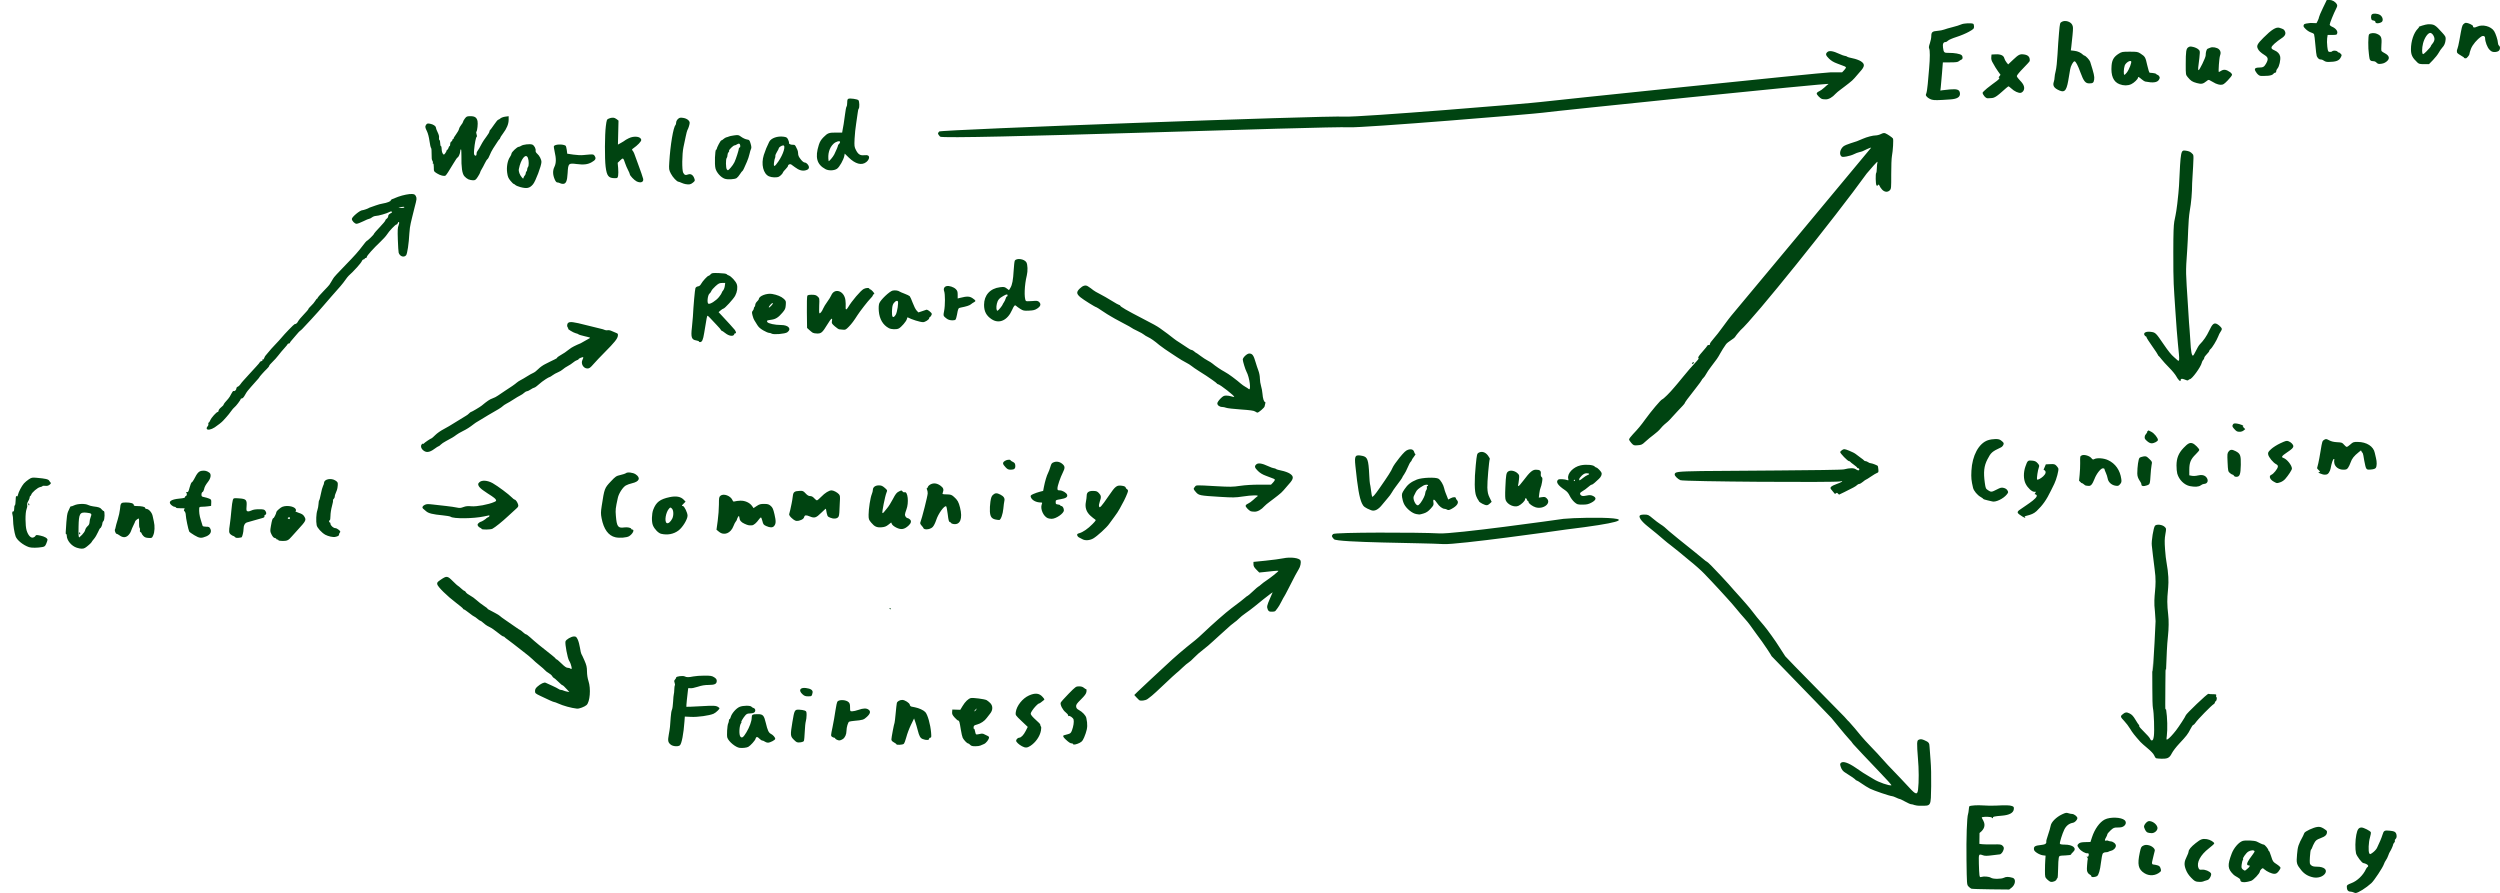 <?xml version="1.0" encoding="UTF-8" standalone="no"?>
<!-- Created with Inkscape (http://www.inkscape.org/) -->

<svg
   width="928.054mm"
   height="331.504mm"
   viewBox="0 0 928.054 331.504"
   version="1.1"
   id="svg1716"
   xmlns="http://www.w3.org/2000/svg"
   xmlns:svg="http://www.w3.org/2000/svg">
  <defs
     id="defs1713" />
  <g
     id="layer1"
     transform="translate(332.072,-17.349)">
    <path
       style="fill:#004411;stroke-width:0.265"
       d="m 540.541,348.351 c -1.213,0 -1.429,-0.932 -1.426,-1.948 0.003,-0.462 0.333,-0.698 1.708,-1.216 2.172,-0.818 4.365,-2.935 5.406,-5.219 0.143,-0.313 0.386,-0.648 0.541,-0.743 0.489,-0.302 0.301,-0.792 -0.435,-1.135 -0.392,-0.182 -0.856,-0.331 -1.032,-0.331 -0.549,0 -2.533,-2.608 -2.77,-3.643 -0.36,-1.568 -0.309,-4.788 0.109,-6.891 0.401,-2.018 0.872,-2.671 1.939,-2.687 0.765,-0.011 3.257,1.256 3.448,1.754 0.083,0.217 -0.061,1.095 -0.32,1.952 -0.527,1.74 -0.672,5.165 -0.249,5.879 0.254,0.428 0.359,0.404 1.34,-0.318 0.585,-0.43 1.259,-1.175 1.496,-1.655 0.893,-1.806 1.739,-3.821 2.063,-4.911 0.47,-1.585 0.728,-1.726 2.758,-1.509 1.335,0.143 1.83,0.316 2.129,0.743 0.508,0.725 0.498,1.872 -0.019,2.301 -0.225,0.187 -0.349,0.495 -0.276,0.686 0.073,0.191 -0.041,0.52 -0.253,0.732 -0.212,0.212 -0.386,0.509 -0.386,0.66 0,0.337 -0.799,2.13 -1.192,2.674 -0.158,0.218 -0.447,0.873 -0.643,1.455 -0.196,0.582 -0.571,1.334 -0.833,1.67 -0.262,0.337 -0.613,1.025 -0.779,1.529 -0.402,1.219 -3.602,6.059 -4.622,6.992 -1.972,1.803 -5.01,3.703 -5.883,3.681 -0.402,-0.01 -1.164,-0.502 -1.817,-0.502 z m -140.809,-1.104 c -0.248,-0.093 -0.726,-0.466 -1.062,-0.828 -0.609,-0.655 -0.612,-0.7 -0.737,-9.752 -0.113,-8.184 0.156,-16.048 0.588,-17.164 0.085,-0.218 0.199,-0.92 0.254,-1.56 0.055,-0.64 0.147,-1.21 0.204,-1.267 0.32,-0.32 3.099,-0.502 5.117,-0.336 1.281,0.106 3.401,0.137 4.711,0.068 3.692,-0.193 5.227,-0.152 6.036,0.161 0.633,0.245 0.732,0.416 0.661,1.138 -0.136,1.393 -1.636,2.219 -4.433,2.441 -2.692,0.214 -3.503,0.387 -3.306,0.707 0.08,0.13 0.03,0.236 -0.112,0.236 -0.142,0 -0.298,-0.11 -0.346,-0.244 -0.106,-0.293 -2.756,-0.399 -3.587,-0.143 -0.772,0.238 3.002,2.893 -0.951,5.871 l -0.055,4.028 1.062,0.133 c 0.584,0.073 2.398,0.106 4.031,0.073 2.721,-0.055 3.016,-0.012 3.534,0.505 0.428,0.428 0.523,0.748 0.391,1.323 -0.21,0.922 -0.946,1.856 -1.477,1.876 -0.215,0.008 -1.483,0.161 -2.819,0.341 -1.819,0.244 -2.643,0.252 -3.281,0.029 -1.731,-0.604 -1.706,-0.651 -1.629,3.076 0.038,1.856 0.134,3.767 0.213,4.247 0.125,0.76 0.219,0.848 0.724,0.681 0.92,-0.305 2.854,-0.144 3.522,0.294 0.833,0.546 3.839,0.534 4.909,-0.019 0.765,-0.396 1.717,-0.379 3.196,0.055 1.286,0.378 1.026,2.554 -0.438,3.67 l -0.878,0.67 -6.796,-0.07 c -3.738,-0.038 -6.999,-0.146 -7.247,-0.239 z m 29.447,-2.554 c -0.291,-0.06 -0.886,-0.47 -1.323,-0.911 -0.765,-0.773 -0.794,-0.888 -0.794,-3.214 0,-1.327 0.053,-3.127 0.119,-4 l 0.119,-1.587 -1.045,-0.132 c -0.575,-0.073 -1.551,-0.476 -2.169,-0.895 -0.887,-0.602 -1.124,-0.924 -1.124,-1.527 0,-0.911 0.507,-1.176 2.713,-1.418 1.076,-0.118 1.597,-0.306 1.777,-0.642 0.14,-0.261 0.186,-0.543 0.104,-0.626 -0.083,-0.083 0.212,-1.2 0.655,-2.482 0.443,-1.282 0.882,-2.808 0.976,-3.39 0.217,-1.351 2.063,-3.198 4.208,-4.213 1.293,-0.611 1.639,-0.676 2.329,-0.435 0.446,0.156 1.075,0.283 1.397,0.283 0.751,0 1.983,0.963 1.972,1.541 -0.013,0.669 -0.898,1.597 -1.655,1.734 -1.438,0.261 -2.496,1.1 -3.209,2.546 -0.714,1.449 -1.77,4.837 -1.625,5.215 0.087,0.226 0.664,0.342 1.71,0.342 3.158,0 4.738,1.367 3.182,2.753 -0.426,0.38 -0.775,0.804 -0.775,0.942 0,0.139 -0.974,0.286 -2.165,0.329 -2.143,0.076 -2.167,0.084 -2.37,0.848 -0.113,0.424 -0.223,2.3 -0.244,4.167 -0.021,1.868 -0.131,3.396 -0.245,3.396 -0.113,0 -0.264,0.221 -0.335,0.491 -0.144,0.552 -1.378,1.053 -2.182,0.887 z m 54.693,-0.003 c -0.972,-0.071 -1.331,-0.284 -2.514,-1.492 -0.943,-0.963 -1.575,-1.921 -1.997,-3.03 -0.716,-1.879 -0.637,-2.941 0.37,-4.93 0.355,-0.7 0.645,-1.461 0.646,-1.691 0.003,-0.747 0.89,-1.83 2.618,-3.193 1.923,-1.517 2.495,-1.723 4.151,-1.496 1.18,0.162 2.756,1.083 2.753,1.609 0,0.155 -0.902,0.976 -2.003,1.826 -3.127,2.414 -4.654,5.296 -3.843,7.253 0.271,0.655 0.42,0.728 1.312,0.643 1.125,-0.107 2.861,0.597 3.321,1.347 0.364,0.593 -0.594,2.399 -1.337,2.52 -0.27,0.044 -0.729,0.182 -1.02,0.307 -0.841,0.361 -1.249,0.415 -2.457,0.326 z m 15.711,-0.689 c 0,-0.663 -1.753,-1.196 -2.572,-2.01 -2.16,-2.147 -2.265,-3.432 -0.633,-7.766 0.797,-2.116 2.613,-4.219 4.053,-4.695 1.01,-0.333 4.404,-0.189 5.246,0.223 0.273,0.134 0.893,0.441 1.377,0.684 0.485,0.243 1.036,0.442 1.225,0.442 0.375,0 1.73,1.643 1.73,2.099 0,0.155 0.092,0.282 0.204,0.282 0.112,0 0.483,0.898 0.823,1.995 0.588,1.896 0.69,2.041 2.045,2.907 0.784,0.502 1.426,1.099 1.426,1.326 0,0.228 -0.327,0.825 -0.728,1.326 -0.558,0.7 -0.926,0.912 -1.579,0.912 -0.926,0 -2.766,-0.83 -3.71,-1.674 -0.574,-0.513 -0.609,-0.515 -1.124,-0.048 -0.293,0.265 -0.532,0.652 -0.532,0.861 0,0.664 -2.377,3.201 -3.261,3.48 -1.232,0.389 -3.99,1.024 -3.99,-0.345 z m 3.181,-5.387 c -2.34,0 2.313,-4.724 2.106,-5.263 -0.198,-0.517 -1.417,-0.434 -2.381,0.161 -0.759,0.469 -2.289,2.659 -1.858,2.659 0.1,0 0.061,0.149 -0.086,0.331 -0.147,0.182 -0.35,0.942 -0.45,1.69 -0.16,1.191 -0.111,1.426 0.396,1.899 0.318,0.297 0.715,0.486 0.881,0.422 0.166,-0.065 2.54,-1.899 1.391,-1.899 z m 23.914,4.432 c -1.898,-0.383 -3.33,-1.238 -4.487,-2.679 -1.747,-2.177 -1.845,-2.552 -1.544,-5.916 0.26,-2.901 0.464,-3.525 2.205,-6.747 0.197,-0.364 0.418,-0.865 0.492,-1.113 0.174,-0.587 3.412,-2.101 4.842,-2.265 0.876,-0.1 1.366,0.022 2.315,0.579 0.662,0.388 1.218,0.849 1.235,1.025 0.122,1.241 -0.492,1.889 -2.467,2.61 -1.289,0.47 -1.665,0.755 -2.179,1.653 -0.342,0.597 -0.71,1.382 -0.817,1.746 -0.107,0.364 -0.314,0.738 -0.46,0.831 -0.145,0.093 -0.324,1.315 -0.397,2.716 -0.126,2.408 -0.1,2.574 0.473,3.071 0.457,0.396 0.989,0.525 2.166,0.525 2.6,0 3.93,1.115 3.009,2.521 -0.767,1.17 -2.657,1.792 -4.385,1.444 z m -82.451,-0.521 c 0,-0.334 -0.815,-0.581 -1.123,-1.014 -0.5,-0.702 -0.543,-1.024 -0.404,-2.997 0.086,-1.216 0.203,-2.259 0.261,-2.318 0.057,-0.059 -0.031,-0.271 -0.196,-0.469 -0.165,-0.199 -0.224,-0.438 -0.13,-0.531 0.093,-0.093 0.172,0 0.174,0.205 0.003,0.309 0.049,0.305 0.261,-0.022 0.427,-0.66 0.317,-1.365 -0.198,-1.278 -0.746,0.126 -2.381,-0.787 -3.103,-1.733 -0.806,-1.056 -0.821,-1.266 -0.139,-1.884 0.393,-0.356 1.015,-0.491 2.424,-0.526 l 1.895,-0.047 0.553,-1.698 c 1.009,-3.097 2.852,-5.673 4.753,-6.644 2.001,-1.021 6.125,-0.884 7.375,0.244 0.671,0.605 0.57,1.536 -0.234,2.169 -0.526,0.414 -1.08,0.548 -2.255,0.548 -1.458,0 -1.634,0.07 -2.742,1.092 -0.652,0.601 -1.185,1.253 -1.185,1.449 0,0.196 -0.232,0.738 -0.515,1.204 -0.548,0.902 -0.502,1.351 0.114,1.115 0.207,-0.079 0.524,-0.052 0.706,0.06 0.182,0.112 0.584,0.215 0.895,0.229 0.942,0.041 1.976,0.881 1.976,1.605 0,0.803 -0.795,1.64 -1.779,1.876 -0.404,0.097 -0.853,0.265 -0.999,0.374 -0.146,0.109 -0.598,0.197 -1.005,0.195 -0.407,-0.003 -0.894,0.206 -1.082,0.464 -0.188,0.257 -0.494,1.79 -0.681,3.407 -0.322,2.789 -0.836,4.555 -1.452,4.985 -0.366,0.256 -2.164,0.702 -2.164,-0.058 z m 19.745,-1.033 c -2.284,-1.448 -2.674,-3.209 -1.706,-7.691 0.423,-1.958 0.534,-2.174 1.308,-2.541 0.661,-0.314 1.099,-0.344 2.011,-0.14 1.31,0.294 2.49,1.413 2.221,2.108 -0.091,0.237 -0.272,0.966 -0.402,1.621 -0.13,0.655 -0.341,1.548 -0.47,1.984 -0.288,0.976 -0.145,1.455 0.434,1.457 0.243,0 0.868,0.12 1.389,0.265 0.756,0.21 1.005,0.448 1.228,1.175 0.231,0.752 0.204,0.978 -0.154,1.291 -1.654,1.447 -4.019,1.638 -5.858,0.472 z m 1.186,-15.096 c -0.507,-0.206 -0.942,-0.864 -1.299,-1.967 -0.237,-0.733 1.025,-2.28 1.86,-2.28 1.303,0 2.796,1.123 3.088,2.322 0.24,0.984 -0.949,2.18 -2.146,2.159 -0.533,-0.009 -1.209,-0.114 -1.503,-0.233 z m -87.682,-10.485 c -0.81,0 -3.818,-1.952 -4.409,-1.973 -0.134,-0.005 -0.72,-0.239 -1.302,-0.52 -0.582,-0.281 -1.237,-0.515 -1.456,-0.52 -0.764,-0.017 -6.757,-2.051 -8.201,-2.783 -0.8,-0.406 -2.185,-1.257 -3.076,-1.892 -0.892,-0.635 -1.745,-1.155 -1.896,-1.155 -0.151,0 -0.315,-0.104 -0.363,-0.23 -0.078,-0.205 -2.37,-1.801 -3.692,-2.571 -0.97,-0.565 -1.479,-1.19 -1.825,-2.24 -0.306,-0.927 -0.298,-1.119 0.063,-1.479 0.738,-0.738 2.755,-0.07 5.495,1.819 2.757,1.901 3.185,2.177 4.941,3.195 0.704,0.408 1.459,0.857 1.677,0.997 1.788,1.149 5.862,2.569 6.634,2.312 0.156,-0.052 -1.906,-2.354 -4.583,-5.115 -2.677,-2.761 -5.392,-5.616 -6.034,-6.344 -0.642,-0.728 -1.795,-1.966 -2.561,-2.752 -0.766,-0.786 -1.394,-1.502 -1.394,-1.59 0,-0.088 -0.459,-0.636 -1.019,-1.216 -2.342,-2.599 -4.396,-5.267 -6.664,-7.955 -4.611,-4.888 -4.16,-4.268 -22.215,-22.96 0,-0.084 -0.738,-1.259 -1.64,-2.609 -1.485,-2.224 -2.38,-3.484 -3.932,-5.537 -0.87,-1.151 -1.782,-2.417 -2.471,-3.431 -0.357,-0.526 -1.289,-1.657 -2.071,-2.514 -0.782,-0.857 -2.153,-2.462 -3.047,-3.568 -0.894,-1.106 -2.484,-2.927 -3.533,-4.047 -1.049,-1.12 -2.336,-2.53 -2.86,-3.134 -0.523,-0.604 -1.767,-1.938 -2.763,-2.965 -0.996,-1.027 -2.252,-2.343 -2.791,-2.925 -0.888,-0.958 -3.659,-3.411 -5.38,-4.763 -1.084,-0.851 -2.842,-2.308 -4.013,-3.325 -0.597,-0.519 -1.86,-1.523 -2.806,-2.232 -0.946,-0.708 -2.077,-1.615 -2.514,-2.014 -0.926,-0.848 -4.137,-3.509 -6.483,-5.374 -0.902,-0.717 -1.932,-1.768 -2.291,-2.335 -0.862,-1.365 -0.536,-1.786 1.382,-1.786 1.316,0 1.516,0.092 3.076,1.413 0.918,0.777 2.204,1.749 2.859,2.16 1.075,0.675 1.857,1.306 3.137,2.534 0.462,0.444 5.667,4.664 9.671,7.842 1.323,1.05 2.811,2.271 3.306,2.712 0.495,0.441 0.985,0.802 1.089,0.802 0.244,0 2.406,2.162 5.419,5.419 2.905,3.141 2.83,3.057 4.662,5.169 0.818,0.943 1.949,2.199 2.514,2.792 0.565,0.593 1.443,1.592 1.953,2.222 0.509,0.629 1.109,1.335 1.333,1.568 0.224,0.233 0.754,0.9 1.178,1.482 0.82,1.125 2.105,2.694 4.197,5.123 1.226,1.424 4.475,5.959 5.595,7.812 0.606,1.002 1.206,1.932 2.285,3.543 0.417,0.623 21.925,22.355 21.925,22.423 2.204,2.577 1.455,1.545 1.455,1.545 1.293,1.414 3.588,4.11 4.73,5.554 0.585,0.741 2.344,2.665 3.908,4.276 1.564,1.611 3.177,3.345 3.585,3.853 0.685,0.852 3.682,4.041 7.224,7.685 0.8,0.823 2.28,2.403 3.289,3.51 2.316,2.543 2.946,2.667 3.187,0.624 0.333,-2.814 0.313,-7.585 -0.049,-11.637 -0.204,-2.29 -0.335,-4.728 -0.291,-5.419 0.07,-1.093 0.173,-1.289 0.795,-1.506 0.537,-0.188 0.997,-0.128 1.852,0.241 1.688,0.727 1.921,1.033 1.969,2.585 0.024,0.76 0.189,2.99 0.369,4.954 0.191,2.098 0.283,6.028 0.223,9.525 -0.131,7.626 0.056,7.271 -3.852,7.288 -2.514,0.011 -2.704,-0.562 -3.501,-0.562 z m 90.925,-17.068 c -0.293,-0.046 -0.631,-0.668 -0.834,-1.153 -0.218,-0.521 -1.205,-1.57 -2.414,-2.565 -1.125,-0.926 -2.313,-1.981 -2.639,-2.345 -2.157,-2.408 -3.017,-3.504 -3.834,-4.888 -0.509,-0.863 -1.492,-2.16 -2.183,-2.883 -1.38,-1.444 -1.481,-1.741 -0.794,-2.34 1.12,-0.977 1.61,-1.06 2.787,-0.47 0.85,0.426 1.365,0.98 2.165,2.329 0.577,0.974 1.158,1.846 1.291,1.939 0.133,0.093 0.172,0.281 0.087,0.418 -0.085,0.137 0.734,1.098 1.821,2.136 1.086,1.037 2.093,2.197 2.238,2.577 0.171,0.449 0.424,0.66 0.724,0.602 0.346,-0.067 0.516,-0.484 0.679,-1.673 0.253,-1.841 0.017,-8.767 -0.351,-10.315 -0.138,-0.582 -0.239,-3.916 -0.223,-7.408 0.016,-3.493 0.005,-0.827 -0.024,-7.011 -0.029,-6.185 0.073,2.785 0.228,0.529 0.329,-4.807 1.008,-17.24 1.004,-18.389 -0.003,-0.437 -0.107,-2.028 -0.236,-3.536 -0.796,-6.484 0.928,-8.46 -0.116,-15.763 -0.215,-1.447 -0.502,-3.768 -0.638,-5.159 -0.135,-1.391 -0.32,-3.033 -0.411,-3.648 -0.218,-1.476 0.621,-6.668 1.181,-7.31 0.6,-0.688 2.749,-0.435 3.61,0.426 0.608,0.608 0.611,0.636 0.243,2.721 -0.293,1.662 -0.316,2.862 -0.111,5.679 0.143,1.965 0.368,3.989 0.5,4.498 1.692,9.457 -0.069,10.237 0.421,17.198 0.056,0.8 0.165,1.931 0.242,2.514 0.253,1.916 0.216,5.249 -0.088,7.938 -0.164,1.455 -0.352,3.956 -0.417,5.556 -0.065,1.601 -0.189,4.594 -0.276,6.652 -0.087,2.058 -0.207,-4.173 -0.267,5.556 -0.092,14.876 -0.046,7.504 0.29,9.603 0.439,2.743 0.553,7.221 0.247,9.636 -0.188,1.485 -0.175,1.537 0.323,1.271 0.532,-0.285 1.762,-1.584 3.049,-3.223 1.054,-1.341 3.643,-5.326 3.643,-5.607 0,-0.482 8.054,-8.157 8.414,-8.019 0.198,0.076 0.96,0.138 1.693,0.138 1.191,0 1.318,0.055 1.197,0.516 -0.074,0.284 -0.02,0.555 0.121,0.602 0.311,0.104 -0.007,1.527 -0.341,1.527 -0.13,0 -0.236,0.173 -0.236,0.384 0,0.211 -0.17,0.479 -0.378,0.595 -0.887,0.497 -6.084,5.802 -6.881,7.025 -0.261,0.4 -0.61,0.733 -0.775,0.739 -0.165,0.006 -0.639,0.695 -1.054,1.531 -0.903,1.822 -1.528,2.635 -4.177,5.444 -1.111,1.178 -2.338,2.776 -2.726,3.55 -0.521,1.039 -0.942,1.507 -1.609,1.786 -1.042,0.435 -3.383,0.213 -4.164,0.09 z m -525.911,-3.878 c -1.457,-0.175 -3.98,-2.246 -4.544,-3.732 -0.291,-0.765 -0.064,-4.652 0.312,-5.356 0.138,-0.259 0.252,-0.716 0.252,-1.017 0,-0.301 0.106,-0.547 0.236,-0.547 0.13,0 0.317,-0.323 0.416,-0.719 0.336,-1.337 1.998,-3.27 3.293,-3.83 1.297,-0.56 4.124,-0.581 4.476,-0.032 0.098,0.152 0.445,0.36 0.773,0.462 0.754,0.235 0.808,1.341 0.084,1.728 -0.281,0.151 -0.974,0.274 -1.54,0.274 -0.782,0 -1.174,0.168 -1.636,0.7 -0.779,0.896 -1.714,2.475 -1.465,2.475 0.105,0 0.074,0.149 -0.07,0.331 -0.744,0.945 -0.921,4.487 -0.256,5.151 0.571,0.571 1.08,0.186 2.188,-1.654 1.169,-1.941 1.968,-4.152 1.968,-5.445 0,-1.147 0.258,-1.294 2.271,-1.294 1.901,0 2.3,0.437 2.962,3.247 0.657,2.787 1.065,3.657 1.911,4.077 0.781,0.387 1.587,1.316 1.587,1.828 0,0.446 -1.87,1.431 -2.717,1.431 -0.342,0 -0.853,-0.175 -1.135,-0.388 -0.282,-0.214 -0.701,-0.392 -0.93,-0.397 -0.229,-0.005 -0.697,-0.306 -1.038,-0.67 -0.788,-0.839 -1.268,-0.84 -1.478,-0.003 -0.164,0.654 -1.939,2.617 -2.736,3.027 -0.603,0.31 -2.127,0.479 -3.183,0.352 z m 104.801,-0.61 c -1.149,-0.617 -2.155,-1.568 -2.155,-2.036 0,-0.481 0.651,-1.126 1.136,-1.126 0.696,0 1.654,-0.992 2.42,-2.504 l 0.757,-1.495 -2.293,-2.177 c -2.28,-2.165 -2.292,-2.183 -2.155,-3.279 0.295,-2.347 2.488,-5.132 4.892,-6.21 2.305,-1.034 3.83,-0.876 5.059,0.523 0.795,0.906 0.81,0.964 0.337,1.304 -0.272,0.196 -0.705,0.532 -0.961,0.748 -0.256,0.215 -0.566,0.392 -0.688,0.392 -0.376,0 -1.842,1.525 -2.562,2.665 -0.618,0.979 -0.647,1.137 -0.302,1.663 0.209,0.32 0.663,0.835 1.009,1.145 2.035,1.826 2.348,2.165 2.348,2.545 0,0.23 0.103,0.483 0.23,0.561 0.129,0.08 0.121,0.74 -0.018,1.505 -0.387,2.13 -1.985,4.416 -3.976,5.691 -1.145,0.732 -1.842,0.753 -3.076,0.089 z m -130.329,-0.551 c -1.071,-0.842 -1.193,-1.453 -0.76,-3.808 0.421,-2.288 0.51,-3.094 0.713,-6.399 0.073,-1.195 0.275,-2.438 0.449,-2.762 0.174,-0.324 0.368,-1.669 0.432,-2.987 0.064,-1.319 0.183,-2.576 0.265,-2.794 0.082,-0.218 0.162,-1.012 0.178,-1.764 0.016,-0.752 0.109,-1.447 0.207,-1.544 0.097,-0.097 0.057,-0.522 -0.09,-0.943 -0.211,-0.605 -0.178,-0.855 0.154,-1.187 0.232,-0.232 0.421,-0.574 0.421,-0.762 0,-0.437 2.533,-0.758 3.194,-0.405 0.672,0.359 1.466,0.362 3.156,0.009 0.8,-0.167 2.662,-0.303 4.136,-0.302 2.337,0.003 2.803,0.079 3.627,0.605 0.677,0.432 0.949,0.798 0.957,1.29 0.019,1.179 -0.712,1.562 -2.978,1.562 -1.456,0 -2.598,0.189 -4.08,0.677 -1.204,0.396 -2.361,0.618 -2.786,0.536 -0.4,-0.077 -0.738,-0.055 -0.75,0.051 -0.012,0.106 -0.057,0.43 -0.099,0.721 -0.237,1.619 -0.662,6.051 -0.588,6.125 0.048,0.048 2.37,-0.044 5.161,-0.204 5.22,-0.299 5.897,-0.26 6.78,0.385 0.502,0.367 0.495,0.399 -0.265,1.218 -0.429,0.463 -1.146,0.998 -1.594,1.189 -1.59,0.68 -5.854,1.276 -8.3,1.159 l -2.357,-0.113 -0.123,1.734 c -0.332,4.673 -1.05,8.408 -1.72,8.944 -0.671,0.536 -2.526,0.407 -3.339,-0.233 z m 111.109,0.035 c -0.263,-0.291 -0.617,-0.529 -0.785,-0.529 -0.371,0 -1.545,-1.225 -1.975,-2.06 -0.171,-0.333 -0.487,-1.702 -0.701,-3.043 -0.473,-2.959 -0.591,-3.364 -0.972,-3.364 -0.163,0 -0.756,-0.506 -1.316,-1.124 -0.837,-0.923 -1.005,-1.29 -0.942,-2.051 l 0.077,-0.926 1.476,0.048 1.476,0.048 0.851,-1.405 c 0.985,-1.626 2.108,-2.706 3.06,-2.945 0.783,-0.197 5.065,0.356 5.835,0.754 0.291,0.15 0.886,0.619 1.323,1.042 1.093,1.06 1.083,2.681 -0.025,4.008 -0.423,0.506 -0.979,1.223 -1.237,1.594 -0.741,1.067 -2.241,2.08 -3.582,2.421 -1.058,0.269 -1.242,0.415 -1.289,1.019 -0.03,0.388 0.043,0.645 0.162,0.572 0.119,-0.073 0.291,0.334 0.382,0.905 0.091,0.571 0.262,1.098 0.38,1.17 0.118,0.073 0.702,0.008 1.298,-0.143 0.871,-0.221 1.232,-0.193 1.836,0.141 0.413,0.229 0.96,0.493 1.215,0.586 0.255,0.093 0.463,0.328 0.463,0.521 0,0.754 -1.11,2.189 -1.928,2.492 -0.468,0.173 -1.057,0.424 -1.31,0.557 -0.253,0.133 -1.097,0.243 -1.877,0.243 -1.082,0 -1.531,-0.125 -1.897,-0.529 z m 2.188,-12.965 c 0.182,-0.291 0.288,-0.529 0.237,-0.529 -0.051,0 -0.309,0.238 -0.572,0.529 -0.263,0.291 -0.37,0.529 -0.237,0.529 0.133,0 0.391,-0.238 0.572,-0.529 z M 0.686,293.634 c 0,-0.112 -0.417,-0.429 -0.926,-0.703 -0.64,-0.345 -0.926,-0.684 -0.926,-1.099 0,-0.656 0.993,-5.876 1.173,-6.168 0.061,-0.099 0.246,-1.664 0.411,-3.478 0.165,-1.813 0.361,-3.55 0.436,-3.859 0.15,-0.614 1.109,-1.16 2.027,-1.153 0.941,0.007 2.689,1.13 2.784,1.788 0.051,0.354 0.314,0.634 0.661,0.704 0.317,0.064 0.875,0.175 1.238,0.247 1.521,0.299 3.165,1.054 3.849,1.768 0.863,0.901 1.909,4.585 2.155,7.593 0.136,1.667 0.1,1.918 -0.278,1.918 -0.239,0 -0.435,0.179 -0.435,0.397 0,0.558 -1.111,0.61 -2.389,0.113 -0.897,-0.349 -1.297,-1.056 -1.857,-3.275 -0.259,-1.026 -0.67,-2.429 -0.914,-3.119 l -0.444,-1.254 -1.164,2.393 c -0.64,1.316 -1.41,3.369 -1.711,4.562 -0.301,1.193 -0.741,2.318 -0.979,2.5 -0.467,0.358 -2.712,0.462 -2.712,0.126 z M 66.302,293.595 c 0,-0.157 -0.237,-0.286 -0.526,-0.286 -0.542,0 -1.143,-0.404 -2.435,-1.633 -0.799,-0.761 -0.941,-1.238 -0.412,-1.388 0.182,-0.052 0.821,-0.226 1.419,-0.388 0.939,-0.254 1.147,-0.449 1.513,-1.419 0.555,-1.473 0.812,-3.183 0.602,-4.018 -0.166,-0.661 -1.525,-1.607 -1.847,-1.286 -0.091,0.091 -0.166,-0.026 -0.166,-0.262 0,-0.235 -0.422,-0.749 -0.938,-1.143 -1.056,-0.805 -2.081,-2.785 -1.839,-3.549 0.088,-0.277 1.395,-1.759 2.905,-3.293 2.664,-2.707 2.779,-2.789 3.914,-2.789 0.789,0 1.367,0.172 1.779,0.529 0.336,0.291 0.727,0.529 0.869,0.529 0.149,0 0.193,0.404 0.104,0.956 -0.119,0.731 -0.597,1.396 -2.032,2.822 -1.596,1.587 -1.865,1.984 -1.798,2.652 0.059,0.583 0.313,0.911 0.983,1.268 1.358,0.725 2.595,2.041 2.797,2.977 0.506,2.336 0.446,3.757 -0.24,5.72 -0.841,2.408 -1.234,3.023 -2.257,3.534 -1.141,0.569 -2.394,0.812 -2.394,0.464 z m -103.673,-1.628 c -1.327,-1.301 -1.358,-1.675 -0.55,-6.565 0.744,-4.496 0.841,-4.674 2.516,-4.607 0.73,0.029 1.648,0.175 2.04,0.324 0.65,0.247 0.713,0.394 0.713,1.669 0,0.769 -0.129,1.813 -0.286,2.322 -0.157,0.508 -0.336,2.275 -0.398,3.926 -0.061,1.651 -0.211,3.179 -0.332,3.396 -0.127,0.226 -0.728,0.442 -1.411,0.506 -1.101,0.103 -1.273,0.03 -2.292,-0.969 z m 15.898,-0.039 c -0.327,-0.158 -0.595,-0.388 -0.595,-0.511 0,-0.123 -0.156,-0.224 -0.346,-0.224 -0.19,0 -0.557,-0.154 -0.815,-0.343 -0.446,-0.326 -0.436,-0.496 0.197,-3.506 0.366,-1.74 0.855,-4.531 1.087,-6.204 0.237,-1.709 0.582,-3.201 0.788,-3.407 0.764,-0.764 3.155,-0.608 4.093,0.266 0.429,0.4 0.552,0.835 0.552,1.959 0,1.432 0.007,1.445 0.8,1.445 0.44,0 1.478,-0.238 2.306,-0.529 1.809,-0.636 2.923,-0.671 3.714,-0.117 0.917,0.642 0.735,1.502 -0.575,2.709 -1.194,1.1 -1.487,1.191 -4.793,1.49 -0.729,0.066 -1.525,0.196 -1.769,0.29 -0.429,0.165 -1.005,2.096 -1.009,3.381 -0.003,1.349 -0.568,2.599 -1.404,3.109 -0.944,0.575 -1.365,0.612 -2.233,0.193 z m -96.374,-11.508 c -2.219,-0.255 -5.109,-1.05 -7.075,-1.946 -0.617,-0.281 -1.249,-0.511 -1.406,-0.511 -0.297,0 -1.967,-0.739 -5.212,-2.305 -1.794,-0.866 -1.918,-0.981 -1.918,-1.78 0,-0.63 0.226,-1.056 0.86,-1.622 1.223,-1.091 2.544,-1.717 3.07,-1.456 0.24,0.119 1.329,0.614 2.42,1.101 1.091,0.486 2.172,1.037 2.402,1.224 0.23,0.187 0.625,0.34 0.877,0.34 0.253,0 0.66,0.102 0.905,0.227 0.245,0.125 0.845,0.303 1.332,0.396 l 0.886,0.168 -0.622,-0.693 c -1.081,-1.204 -1.892,-1.959 -1.994,-1.857 -0.054,0.054 -0.747,-0.54 -1.54,-1.32 -0.793,-0.78 -1.543,-1.419 -1.667,-1.419 -0.124,0 -0.373,-0.275 -0.552,-0.611 -0.18,-0.336 -0.746,-0.837 -1.259,-1.113 -0.513,-0.276 -1.13,-0.746 -1.371,-1.044 -0.242,-0.298 -1.213,-1.156 -2.159,-1.906 -0.946,-0.75 -2.077,-1.744 -2.514,-2.209 -0.437,-0.465 -2.103,-1.835 -3.704,-3.045 -1.601,-1.21 -3.151,-2.418 -3.446,-2.685 -0.294,-0.267 -1.128,-0.897 -1.852,-1.401 -0.724,-0.503 -1.356,-1.009 -1.405,-1.124 -0.049,-0.115 -0.247,-0.209 -0.441,-0.209 -0.194,0 -1.166,-0.671 -2.161,-1.492 -0.994,-0.821 -2.29,-1.709 -2.879,-1.973 -0.589,-0.265 -1.323,-0.694 -1.631,-0.955 -1.441,-1.22 -1.683,-1.4 -1.875,-1.4 -0.113,0 -0.618,-0.352 -1.121,-0.783 -0.504,-0.431 -1.018,-0.788 -1.143,-0.794 -0.125,-0.006 -0.975,-0.606 -1.89,-1.334 -0.914,-0.728 -1.794,-1.323 -1.956,-1.323 -0.161,0 -0.293,-0.111 -0.293,-0.246 0,-0.135 -1.15,-1.11 -2.556,-2.167 -3.321,-2.496 -6.846,-5.963 -7.023,-6.907 -0.118,-0.631 0.034,-0.836 1.216,-1.64 2.3,-1.564 2.547,-1.538 4.565,0.48 0.962,0.962 1.823,1.751 1.914,1.752 0.09,0 0.603,0.418 1.139,0.926 0.536,0.508 1.097,0.924 1.247,0.924 0.15,0 0.4,0.238 0.556,0.53 0.156,0.291 0.845,0.821 1.531,1.178 0.686,0.357 1.783,1.146 2.438,1.755 0.655,0.609 1.894,1.567 2.753,2.129 0.859,0.563 1.455,1.024 1.323,1.024 -0.244,0.003 -0.138,0.063 2.739,1.568 0.91,0.476 1.725,0.98 1.811,1.118 0.086,0.138 1.127,0.906 2.314,1.706 1.187,0.8 2.813,1.924 3.613,2.498 0.8,0.574 1.532,1.044 1.626,1.044 0.094,2.4e-4 0.553,0.358 1.02,0.794 0.467,0.437 0.987,0.794 1.154,0.794 0.167,0 0.839,0.489 1.493,1.086 1.894,1.73 4.252,3.668 8.169,6.714 0.745,0.579 1.355,1.145 1.355,1.257 0,0.112 0.124,0.204 0.276,0.204 0.152,0 0.999,0.714 1.883,1.587 1.16,1.146 1.805,1.587 2.317,1.587 0.39,0 0.839,0.129 0.997,0.288 0.824,0.824 0.43,-1.428 -0.521,-2.981 -0.567,-0.925 -1.557,-6.205 -1.328,-7.082 0.189,-0.724 2.142,-1.867 3.189,-1.867 0.695,0 0.892,0.163 1.355,1.124 0.298,0.618 0.678,2.017 0.845,3.109 0.167,1.091 0.395,2.103 0.508,2.249 0.113,0.146 0.625,1.227 1.138,2.403 0.781,1.789 0.937,2.461 0.954,4.112 0.013,1.217 0.222,2.577 0.548,3.55 0.95,2.839 0.555,7.775 -0.714,8.923 -0.702,0.635 -2.76,1.414 -3.508,1.328 z m 208.624,-3.193 c -0.146,-0.109 -0.607,-0.576 -1.024,-1.036 l -0.76,-0.838 1.289,-1.275 c 0.709,-0.701 2.777,-2.644 4.596,-4.317 1.819,-1.673 4.323,-3.995 5.564,-5.159 3.858,-3.618 6.596,-5.967 11.192,-9.604 0.607,-0.48 1.937,-1.672 2.955,-2.648 3.329,-3.19 8.426,-7.666 10.451,-9.178 3.094,-2.31 4.484,-3.391 5.194,-4.036 0.36,-0.327 0.737,-0.598 0.839,-0.601 0.102,-0.003 1.003,-0.777 2.002,-1.72 1,-0.943 1.893,-1.715 1.984,-1.716 0.092,0 0.524,-0.328 0.961,-0.728 0.437,-0.4 1.33,-1.075 1.984,-1.5 1.492,-0.969 4.498,-3.366 4.498,-3.586 0,-0.091 -0.804,-0.074 -1.786,0.036 -0.982,0.11 -2.583,0.282 -3.556,0.381 l -1.77,0.18 -1.074,-1.085 c -0.827,-0.835 -1.074,-1.289 -1.074,-1.973 v -0.889 l 4.564,-0.463 c 2.51,-0.254 5.427,-0.645 6.483,-0.868 2.719,-0.574 6.043,-0.142 6.414,0.835 0.278,0.732 -0.049,2.285 -0.685,3.251 -0.523,0.795 -1.513,2.661 -3.75,7.072 -0.812,1.601 -1.545,2.97 -1.628,3.043 -0.084,0.073 -0.554,0.935 -1.045,1.916 -0.491,0.981 -1.126,2.052 -1.412,2.381 -0.286,0.329 -0.601,0.743 -0.701,0.921 -0.19,0.339 -0.756,0.45 -1.923,0.38 -0.503,-0.03 -0.786,-0.261 -1.023,-0.834 -0.402,-0.97 -0.309,-1.403 0.889,-4.171 l 0.946,-2.185 -0.849,0.597 c -0.467,0.329 -1.584,1.193 -2.482,1.92 -0.899,0.728 -2.448,1.982 -3.443,2.788 -0.995,0.806 -2.502,1.932 -3.348,2.504 -0.847,0.571 -1.918,1.439 -2.381,1.928 -0.463,0.489 -1.271,1.169 -1.796,1.511 -0.525,0.342 -1.873,1.489 -2.997,2.55 -1.124,1.061 -2.242,2.069 -2.485,2.24 -0.243,0.172 -1.276,1.112 -2.295,2.09 -1.019,0.978 -2.72,2.424 -3.781,3.214 -1.061,0.79 -2.549,2.098 -3.307,2.907 -0.758,0.809 -1.676,1.629 -2.04,1.822 -0.364,0.193 -1.402,1.066 -2.307,1.938 -0.905,0.873 -1.897,1.763 -2.203,1.977 -0.306,0.215 -2.351,2.099 -4.543,4.188 -2.192,2.089 -4.237,3.969 -4.544,4.179 -0.307,0.21 -0.617,0.454 -0.69,0.542 -0.073,0.088 -0.508,0.423 -0.967,0.743 -0.829,0.578 -2.584,0.789 -3.134,0.376 z m -124.957,-2.16 c -1.559,-1.424 -0.935,-2.574 1.257,-2.314 1.81,0.214 2.694,0.828 2.496,1.733 -0.29,1.33 -0.325,1.36 -1.628,1.36 -1.039,0 -1.429,-0.143 -2.125,-0.779 z m 32.352,-31.765 c -0.09,-0.146 -0.037,-0.265 0.117,-0.265 0.154,0 0.28,0.119 0.28,0.265 0,0.146 -0.052,0.265 -0.117,0.265 -0.064,0 -0.19,-0.119 -0.28,-0.265 z M -303.555,220.681 c -1.984,-0.619 -3.735,-2.731 -3.735,-4.505 0,-0.377 -0.102,-0.622 -0.227,-0.545 -0.125,0.077 -0.195,-0.243 -0.155,-0.712 0.04,-0.469 0.146,-2.137 0.236,-3.707 0.097,-1.686 0.337,-3.256 0.588,-3.836 0.817,-1.89 0.961,-2.154 1.124,-2.054 0.09,0.056 0.638,-0.123 1.217,-0.397 1.303,-0.616 4.063,-0.683 5.142,-0.125 0.415,0.215 1.273,0.453 1.905,0.529 2.058,0.248 2.591,0.434 3.103,1.085 0.277,0.353 0.636,0.641 0.797,0.641 0.471,0 0.378,3.304 -0.104,3.704 -0.218,0.181 -0.397,0.547 -0.397,0.814 0,0.591 -0.543,1.832 -0.802,1.832 -0.103,0 -0.49,0.699 -0.861,1.552 -0.37,0.854 -1.041,1.971 -1.49,2.482 -0.449,0.512 -0.817,1.007 -0.817,1.102 0,0.224 -1.762,1.784 -2.482,2.197 -0.718,0.412 -1.592,0.396 -3.043,-0.057 z m 1.948,-4.81 c 0.52,-0.536 1.022,-1.276 1.114,-1.645 0.177,-0.703 0.438,-1.099 1.207,-1.825 0.255,-0.24 0.463,-0.813 0.463,-1.272 0,-0.459 0.187,-1.282 0.415,-1.828 0.519,-1.243 0.329,-1.441 -1.563,-1.637 -2.477,-0.256 -2.837,0.382 -2.936,5.211 -0.062,3.002 0.002,3.969 0.263,3.969 0.05,0 0.517,-0.438 1.037,-0.974 z m -1.031,-0.314 c -0.114,-0.184 -0.136,-0.407 -0.048,-0.494 0.237,-0.237 0.495,0.111 0.367,0.495 -0.09,0.269 -0.152,0.269 -0.319,0 z m -18.675,4.903 c -2.176,-0.746 -4.453,-2.586 -4.966,-4.013 -0.458,-1.274 -0.944,-4.377 -0.933,-5.953 0.006,-0.8 -0.09,-1.722 -0.213,-2.048 -0.25,-0.665 -0.044,-1.466 0.319,-1.242 0.13,0.081 0.255,-0.218 0.277,-0.663 0.067,-1.366 0.086,-1.466 0.307,-1.628 0.118,-0.087 0.236,-0.941 0.262,-1.898 0.037,-1.333 0.124,-1.677 0.37,-1.473 0.237,0.196 0.363,0.068 0.475,-0.484 0.213,-1.045 1.393,-3.299 2.22,-4.24 0.38,-0.433 1.194,-1.118 1.808,-1.523 1.029,-0.678 1.259,-0.724 2.91,-0.581 3.309,0.286 4.366,0.534 4.676,1.096 0.161,0.291 0.411,0.619 0.557,0.73 0.16,0.121 0.003,0.413 -0.397,0.737 -0.485,0.394 -0.926,0.506 -1.654,0.42 -0.546,-0.064 -0.992,-0.022 -0.992,0.093 0,0.115 -0.41,0.287 -0.911,0.381 -0.921,0.173 -3.103,2.047 -3.276,2.813 -0.047,0.21 -0.196,0.422 -0.331,0.47 -0.135,0.049 -0.245,0.259 -0.245,0.467 0,0.208 -0.119,0.615 -0.265,0.904 -0.146,0.289 -0.389,0.771 -0.542,1.071 -0.152,0.3 -0.207,0.768 -0.121,1.039 0.086,0.271 -0.02,0.916 -0.236,1.433 -0.528,1.263 -0.513,6.182 0.024,7.904 0.55,1.766 1.466,2.801 2.332,2.636 0.372,-0.071 0.788,-0.339 0.925,-0.595 0.227,-0.425 0.391,-0.436 1.856,-0.13 1.554,0.324 2.641,0.966 2.641,1.559 0,0.158 -0.206,0.784 -0.457,1.392 -0.383,0.927 -0.607,1.133 -1.389,1.278 -1.827,0.339 -4.121,0.36 -5.033,0.048 z m 92.604,-2.558 c 0,-0.146 -0.179,-0.265 -0.397,-0.265 -0.218,0 -0.397,-0.111 -0.397,-0.246 0,-0.135 -0.261,-0.284 -0.581,-0.331 -0.384,-0.056 -0.781,-0.488 -1.171,-1.275 -0.562,-1.133 -0.574,-1.287 -0.247,-3.175 0.366,-2.114 0.618,-2.91 0.92,-2.91 0.212,0 1.079,-1.724 1.079,-2.145 0,-0.329 0.594,-0.95 1.682,-1.758 1.38,-1.025 4.842,-0.694 5.494,0.525 0.212,0.396 0.203,0.586 -0.033,0.733 -0.193,0.119 0.281,0.387 1.195,0.674 1.134,0.357 1.64,0.681 2.011,1.29 0.85,1.394 0.754,1.596 -2.412,5.048 -0.946,1.031 -1.971,2.167 -2.277,2.525 -1.155,1.345 -1.635,1.575 -3.282,1.575 -0.88,0 -1.584,-0.118 -1.584,-0.265 z m 4.189,-8.458 c -0.057,-0.165 -0.229,-0.165 -0.485,0 -0.353,0.228 -0.353,0.285 0,0.512 0.407,0.263 0.66,-0.004 0.485,-0.512 z m 294.261,8.069 c -0.364,-0.21 -0.913,-0.497 -1.221,-0.637 -0.308,-0.141 -0.623,-0.501 -0.701,-0.8 -0.116,-0.444 0.027,-0.591 0.775,-0.797 1.349,-0.372 3.202,-1.649 4.852,-3.342 1.358,-1.394 1.421,-1.514 0.943,-1.798 -0.281,-0.168 -1.019,-0.761 -1.639,-1.317 -1.551,-1.393 -2.125,-3.112 -1.716,-5.146 0.162,-0.809 0.295,-1.849 0.295,-2.312 0,-1.252 0.771,-1.813 2.438,-1.776 1.161,0.026 1.485,0.153 2.112,0.824 0.858,0.918 0.909,1.468 0.299,3.188 -0.244,0.686 -0.359,1.464 -0.258,1.729 0.175,0.455 0.219,0.45 0.791,-0.087 0.333,-0.313 1.61,-2.054 2.837,-3.867 2.459,-3.634 2.967,-4.008 5.009,-3.682 0.762,0.122 1.169,0.334 1.252,0.652 0.068,0.259 0.29,0.535 0.494,0.614 0.204,0.078 0.371,0.384 0.371,0.679 0,0.46 -1.377,3.548 -2.128,4.771 -0.134,0.218 -0.553,1.002 -0.932,1.743 -0.378,0.74 -1.277,2.109 -1.998,3.043 -0.72,0.933 -1.592,2.123 -1.937,2.644 -0.849,1.281 -4.503,4.616 -5.935,5.416 -1.321,0.738 -2.987,0.846 -4.004,0.259 z m -348.6,-1.213 c -0.357,-0.372 -0.65,-0.806 -0.65,-0.964 0,-0.158 -0.169,-0.353 -0.376,-0.432 -0.231,-0.089 -0.321,-0.356 -0.233,-0.691 0.079,-0.301 0.023,-0.695 -0.124,-0.876 -0.147,-0.181 -0.241,-1.02 -0.209,-1.863 0.032,-0.844 -0.012,-1.577 -0.097,-1.629 -0.186,-0.115 -1.342,0.79 -1.342,1.05 0,0.101 -0.28,0.742 -0.623,1.423 -0.342,0.682 -0.767,1.677 -0.944,2.213 -0.177,0.535 -0.692,1.285 -1.145,1.667 -0.943,0.794 -1.942,0.746 -3.165,-0.151 -0.394,-0.289 -0.844,-0.526 -0.999,-0.526 -0.373,0 -0.852,-1.286 -0.619,-1.662 0.1,-0.162 0.209,-0.539 0.242,-0.838 0.033,-0.298 0.379,-1.555 0.769,-2.791 0.39,-1.237 0.771,-2.963 0.845,-3.836 0.2,-2.343 0.348,-2.514 2.191,-2.514 1.815,0 2.918,0.348 2.918,0.919 0,0.298 0.294,0.404 1.124,0.406 1.804,0.005 3.109,0.296 3.109,0.693 0,0.199 0.208,0.365 0.463,0.368 0.924,0.012 2.144,1.448 2.354,2.77 0.046,0.292 0.229,1.127 0.405,1.855 0.427,1.762 0.332,3.928 -0.227,5.195 -0.447,1.013 -0.478,1.03 -1.737,0.961 -0.971,-0.054 -1.439,-0.235 -1.931,-0.747 z m 18.929,-0.264 c -0.946,-0.567 -1.801,-1.183 -1.901,-1.369 -0.323,-0.604 -1.274,-5.173 -1.274,-6.122 0,-0.509 -0.19,-1.115 -0.423,-1.348 -0.339,-0.339 -0.359,-0.501 -0.098,-0.815 0.282,-0.339 0.101,-0.387 -1.351,-0.354 -1.046,0.024 -1.713,-0.075 -1.776,-0.263 -0.055,-0.165 -0.311,-0.3 -0.569,-0.3 -0.258,0 -0.782,-0.291 -1.166,-0.646 -1.317,-1.22 -0.203,-2.086 3.068,-2.386 1.503,-0.138 2.051,-0.288 2.051,-0.562 0,-0.206 0.106,-0.374 0.236,-0.374 0.396,0 0.585,-0.838 0.274,-1.214 -0.229,-0.276 -0.183,-0.332 0.208,-0.256 0.418,0.081 0.577,-0.2 0.966,-1.708 0.256,-0.993 0.619,-1.864 0.807,-1.936 0.188,-0.072 0.572,-0.588 0.854,-1.147 1.174,-2.329 1.749,-2.95 2.893,-3.121 1.102,-0.165 1.982,0.065 2.832,0.742 0.7,0.557 0.5,1.964 -0.456,3.216 -1.056,1.383 -1.364,1.959 -1.584,2.963 -0.1,0.456 -0.353,0.895 -0.563,0.975 -0.211,0.081 -0.381,0.491 -0.381,0.919 0,0.683 0.115,0.794 0.992,0.959 0.546,0.102 1.374,0.345 1.841,0.54 0.79,0.33 0.845,0.436 0.794,1.535 l -0.055,1.18 -1.161,0.161 c -0.639,0.088 -1.621,0.161 -2.183,0.161 -0.783,0 -1.03,0.108 -1.057,0.463 -0.112,1.446 0.063,2.785 0.579,4.432 0.319,1.019 0.622,2.001 0.672,2.183 0.056,0.202 0.555,0.331 1.284,0.331 1.048,0 1.24,0.093 1.589,0.767 0.57,1.101 -0.018,2.198 -1.514,2.823 -1.847,0.773 -2.532,0.706 -4.425,-0.429 z m 15.088,0.682 c -0.185,-0.222 -0.47,-0.408 -0.634,-0.413 -0.164,-0.005 -0.583,-0.246 -0.932,-0.536 -0.714,-0.594 -0.755,-1.071 -0.335,-3.82 0.156,-1.019 0.406,-3.299 0.557,-5.068 0.15,-1.769 0.397,-3.54 0.548,-3.937 0.27,-0.711 0.3,-0.719 2.199,-0.598 2.721,0.175 3.083,0.532 2.905,2.867 -0.123,1.6 -0.083,1.804 0.374,1.949 0.281,0.089 0.919,-0.048 1.418,-0.304 0.619,-0.318 1.512,-0.466 2.813,-0.466 1.597,0 1.972,0.086 2.307,0.529 0.524,0.694 0.521,1.358 -0.008,1.561 -0.238,0.091 -0.359,0.333 -0.276,0.55 0.107,0.279 -0.162,0.471 -0.965,0.686 -0.612,0.164 -1.947,0.541 -2.965,0.836 -1.019,0.295 -2.15,0.62 -2.514,0.721 -0.835,0.233 -1.314,1.158 -1.319,2.55 -0.003,0.893 -0.398,2.617 -0.68,2.97 -0.038,0.047 -0.539,0.14 -1.113,0.206 -0.729,0.084 -1.145,-0.003 -1.379,-0.284 z m 141.233,0.081 c -2.592,-0.569 -4.359,-2.993 -5.134,-7.043 -0.323,-1.688 -0.317,-2.27 0.045,-4.632 0.984,-6.421 1.044,-6.584 3.355,-9.034 1.804,-1.913 2.014,-2.053 3.633,-2.425 0.945,-0.217 1.832,-0.508 1.971,-0.647 0.515,-0.515 2.63,-0.28 3.638,0.406 1.942,1.32 1.397,2.691 -1.317,3.312 -0.832,0.19 -1.891,0.57 -2.354,0.844 -1.123,0.665 -2.591,2.945 -2.947,4.579 -0.861,3.948 -0.912,4.413 -0.732,6.625 0.332,4.096 0.778,4.705 3.189,4.352 1.115,-0.163 2.521,0.149 2.521,0.559 0,0.131 0.179,0.239 0.397,0.239 0.938,0 0.153,1.625 -1.191,2.463 -0.862,0.538 -3.507,0.748 -5.075,0.404 z m -105.722,-0.24 c -0.62,-0.121 -1.512,-0.434 -1.982,-0.696 -1.357,-0.757 -3.013,-2.578 -3.202,-3.522 -0.299,-1.495 -0.178,-4.322 0.236,-5.51 0.22,-0.631 0.42,-1.703 0.446,-2.381 0.025,-0.678 0.137,-1.297 0.247,-1.375 0.111,-0.078 0.392,-1.149 0.626,-2.381 0.233,-1.232 0.595,-2.556 0.804,-2.942 0.209,-0.386 0.38,-0.903 0.38,-1.148 0,-1.392 2.677,-1.923 4.26,-0.845 0.823,0.561 0.893,0.711 0.823,1.786 -0.042,0.646 -0.176,1.412 -0.298,1.703 -0.661,1.578 -0.817,2.054 -0.817,2.494 0,0.266 -0.177,0.631 -0.394,0.811 -0.217,0.18 -0.329,0.432 -0.25,0.56 0.079,0.128 -0.101,1.104 -0.4,2.17 -0.299,1.065 -0.544,2.674 -0.544,3.574 0,0.915 -0.117,1.637 -0.265,1.637 -0.146,0 -0.265,0.179 -0.265,0.397 0,0.218 0.119,0.397 0.265,0.397 0.146,0 0.265,0.217 0.265,0.483 0,0.644 1.084,1.634 1.788,1.634 0.31,0 0.898,0.289 1.306,0.643 0.596,0.516 0.677,0.709 0.412,0.979 -0.182,0.185 -0.331,0.542 -0.331,0.794 0,0.413 -0.421,0.647 -1.587,0.88 -0.218,0.044 -0.904,-0.019 -1.524,-0.14 z m 122.703,-1.045 c -1.033,-0.241 -2.464,-1.705 -3.065,-3.135 -0.537,-1.278 -0.477,-4.257 0.117,-5.821 1.067,-2.808 2.507,-3.906 6.117,-4.664 2.395,-0.503 4.097,-0.19 5.194,0.956 l 0.695,0.725 -0.693,0.693 c -0.795,0.795 -0.841,0.933 -0.31,0.933 0.525,0 1.734,2.489 1.734,3.571 0,1.354 -1.795,4.312 -3.327,5.482 -1.793,1.369 -4.084,1.816 -6.462,1.26 z m 4.108,-5.644 c 0.588,-1.179 0.51,-3.156 -0.148,-3.752 -0.524,-0.474 -0.552,-0.473 -1.021,0.025 -1.237,1.314 -1.821,4.852 -0.888,5.377 0.548,0.308 1.436,-0.405 2.057,-1.65 z m 17.337,4.878 -0.913,-0.757 0.451,-3.271 c 0.248,-1.799 0.45,-4.525 0.45,-6.057 -0.003,-2.513 0.053,-2.833 0.56,-3.266 1.148,-0.983 3.815,-0.003 4.486,1.65 0.202,0.498 0.374,0.585 0.844,0.429 0.325,-0.108 1.245,-0.224 2.046,-0.259 1.713,-0.074 3.504,0.736 4.379,1.981 l 0.543,0.772 1.177,-0.781 c 0.983,-0.652 1.439,-0.779 2.765,-0.771 1.336,0.008 1.72,0.123 2.424,0.726 0.703,0.603 0.929,1.109 1.414,3.178 0.598,2.547 0.554,3.52 -0.196,4.352 -0.536,0.594 -1.508,0.58 -2.882,-0.044 -0.977,-0.444 -1.125,-0.637 -1.415,-1.846 -0.178,-0.743 -0.426,-1.351 -0.55,-1.351 -0.124,0 -0.44,0.304 -0.701,0.675 -0.973,1.381 -1.983,2.236 -2.679,2.267 -1.133,0.05 -1.431,-0.015 -2.73,-0.601 -1.255,-0.565 -1.802,-1.228 -1.881,-2.28 -0.024,-0.325 -0.119,-0.591 -0.21,-0.591 -0.164,0 -0.657,0.94 -0.763,1.455 -0.03,0.146 -0.215,0.443 -0.411,0.661 -0.196,0.218 -0.557,0.933 -0.804,1.587 -1.03,2.739 -3.501,3.718 -5.404,2.139 z m -88.12,-1.063 c 0,-0.136 -0.238,-0.322 -0.529,-0.415 -0.291,-0.092 -0.659,-0.409 -0.817,-0.705 -0.232,-0.434 -0.183,-0.633 0.254,-1.04 0.297,-0.277 0.676,-0.504 0.842,-0.504 0.282,0 1.81,-0.967 2.102,-1.329 0.073,-0.09 0.341,-0.241 0.595,-0.335 0.255,-0.094 0.463,-0.294 0.463,-0.444 0,-0.335 0.214,-0.349 -1.984,0.136 -3.872,0.855 -11.469,0.922 -12.447,0.111 -0.173,-0.143 -1.491,-0.373 -2.929,-0.51 -3.657,-0.349 -5.235,-0.735 -6.102,-1.49 -0.411,-0.358 -0.896,-0.772 -1.078,-0.919 -0.557,-0.451 -0.371,-1.006 0.487,-1.45 0.695,-0.359 1.162,-0.382 3.109,-0.153 1.26,0.149 3.482,0.399 4.937,0.557 1.455,0.158 3.208,0.413 3.895,0.567 1.03,0.231 1.461,0.2 2.452,-0.179 0.911,-0.348 1.623,-0.42 2.937,-0.297 1.974,0.184 6.361,-0.632 8.511,-1.584 0.751,-0.332 0.825,-0.45 0.577,-0.915 -0.157,-0.293 -0.843,-0.879 -1.523,-1.3 -0.681,-0.422 -1.358,-0.86 -1.505,-0.974 -0.147,-0.114 -0.889,-0.623 -1.648,-1.131 -0.759,-0.508 -1.52,-1.261 -1.691,-1.673 -0.27,-0.653 -0.237,-0.822 0.258,-1.317 0.904,-0.904 3.027,-0.758 4.981,0.341 1.826,1.028 5.98,4.12 7.082,5.272 0.427,0.447 0.904,0.817 1.058,0.821 0.384,0.011 1.086,1.031 1.296,1.884 0.145,0.586 0.01,0.843 -0.818,1.563 -0.545,0.474 -1.911,1.725 -3.035,2.78 -2.035,1.911 -4.678,4.033 -5.712,4.587 -0.66,0.353 -4.017,0.39 -4.017,0.044 z M 0.732,213.246 C -0.069,212.863 -0.787,212.307 -0.954,211.942 l -0.29,-0.636 -1.051,0.832 c -0.803,0.636 -1.387,0.86 -2.474,0.95 -1.801,0.149 -2.624,-0.213 -3.873,-1.707 -0.93,-1.112 -0.992,-1.298 -0.991,-2.955 0,-2.155 0.658,-6.357 1.194,-7.639 0.216,-0.517 0.393,-1.223 0.393,-1.569 0,-1.007 0.889,-1.687 2.205,-1.687 0.923,0 1.348,0.175 2.183,0.897 1.022,0.885 1.031,0.909 0.67,1.786 -0.537,1.302 -1.739,7.338 -1.508,7.569 0.109,0.109 0.362,-0.04 0.562,-0.331 0.2,-0.291 0.756,-0.973 1.235,-1.516 0.479,-0.543 1.414,-2.031 2.077,-3.307 0.995,-1.913 1.384,-2.408 2.223,-2.823 0.972,-0.482 1.032,-0.483 1.361,-0.033 0.196,0.267 0.52,0.403 0.752,0.315 1.22,-0.468 1.679,3.897 0.677,6.437 -0.292,0.74 -0.53,1.587 -0.53,1.883 0,0.583 0.577,1.294 1.051,1.294 0.162,0 0.531,0.221 0.821,0.49 0.624,0.581 0.412,1.421 -0.587,2.321 -1.52,1.371 -2.679,1.564 -4.413,0.734 z M 11.203,213.764 c -0.255,-0.073 -0.463,-0.226 -0.463,-0.339 0,-0.114 -0.305,-0.536 -0.678,-0.938 -0.435,-0.469 -0.614,-0.886 -0.499,-1.163 0.584,-1.408 2.734,-9.879 2.749,-10.834 0.008,-0.483 -0.109,-1.108 -0.259,-1.389 -0.154,-0.289 -0.168,-0.512 -0.031,-0.512 0.134,0 0.304,-0.234 0.379,-0.521 0.075,-0.286 0.552,-0.719 1.06,-0.961 1.171,-0.559 2.433,-0.346 3.715,0.627 0.982,0.745 1.166,1.367 0.739,2.491 -0.228,0.599 -0.194,0.613 1.452,0.648 1.501,0.032 1.793,0.13 2.68,0.906 1.327,1.16 1.744,1.896 2.272,4.007 1.019,4.073 0.073,6.475 -2.401,6.101 -0.473,-0.071 -0.86,-0.228 -0.86,-0.347 0,-0.119 -0.221,-0.287 -0.491,-0.373 -0.407,-0.129 -0.548,-0.63 -0.82,-2.929 -0.181,-1.525 -0.441,-2.842 -0.579,-2.927 -0.668,-0.413 -2.95,2.732 -3.703,5.101 -0.315,0.991 -0.888,2.133 -1.273,2.537 -0.695,0.729 -2.023,1.09 -2.99,0.813 z m -48.78,-3.597 c -1.168,-0.908 -1.69,-1.615 -1.514,-2.053 0.088,-0.218 0.263,-0.903 0.389,-1.521 0.126,-0.618 0.352,-1.69 0.503,-2.381 0.151,-0.691 0.345,-1.891 0.431,-2.665 0.178,-1.593 0.589,-1.897 2.687,-1.984 1.009,-0.042 1.25,0.069 2.061,0.945 0.662,0.715 1.136,0.992 1.699,0.992 0.534,0 1.004,0.251 1.488,0.794 0.389,0.437 0.851,0.794 1.027,0.794 0.176,0 0.9,-0.604 1.61,-1.343 1.36,-1.416 2.883,-2.361 3.806,-2.361 0.723,0 2.117,0.727 2.74,1.428 0.436,0.491 0.475,0.852 0.332,3.07 -0.089,1.382 -0.166,3.049 -0.171,3.704 -0.005,0.655 -0.179,1.414 -0.386,1.687 -0.512,0.676 -1.793,0.777 -3.033,0.241 -1.075,-0.466 -1.053,-0.42 -1.568,-3.307 -0.019,-0.104 -0.807,0.581 -1.753,1.521 -1.887,1.878 -2.485,2.062 -4.275,1.314 -1.358,-0.567 -1.86,-0.503 -2.052,0.263 -0.108,0.43 -0.498,0.799 -1.119,1.058 -1.31,0.547 -2.009,0.501 -2.904,-0.195 z m 75.218,0.07 c -1.575,-0.302 -2.118,-1.028 -2.243,-2.996 -0.059,-0.923 0.027,-2.562 0.19,-3.644 0.234,-1.552 0.438,-2.091 0.969,-2.561 0.828,-0.734 1.423,-0.748 2.761,-0.065 1.233,0.629 1.697,1.377 1.451,2.339 -0.099,0.387 -0.27,1.674 -0.38,2.86 -0.19,2.047 -0.913,4.094 -1.487,4.211 -0.136,0.028 -0.703,-0.037 -1.26,-0.144 z m 19.254,-0.525 c -1.642,-0.665 -2.877,-3.479 -2.251,-5.127 0.243,-0.639 0.21,-0.704 -0.354,-0.704 -1.775,0 -3.359,-0.873 -3.716,-2.046 -0.154,-0.507 -0.017,-0.664 0.961,-1.106 0.627,-0.283 1.701,-0.656 2.385,-0.829 l 1.244,-0.314 0.286,-1.49 c 0.393,-2.046 1.052,-4.244 1.558,-5.195 0.232,-0.437 0.61,-1.439 0.838,-2.228 0.369,-1.272 0.525,-1.472 1.38,-1.768 1.132,-0.392 2.337,-0.073 3.304,0.875 0.757,0.742 0.75,1.376 -0.033,2.931 -0.941,1.868 -2.017,5.012 -2.017,5.894 0,0.695 0.088,0.778 0.829,0.778 1.015,0 2.522,0.891 2.757,1.63 0.268,0.844 -0.451,1.331 -2.445,1.658 -1.756,0.288 -1.801,0.315 -1.801,1.083 0,0.695 0.101,0.797 0.86,0.871 0.473,0.046 0.86,0.194 0.86,0.331 0,0.136 0.174,0.248 0.388,0.248 0.465,0 0.935,0.803 0.935,1.596 0,1.146 -2.955,3.181 -4.572,3.149 -0.468,-0.009 -1.096,-0.116 -1.395,-0.237 z m 362.756,-0.318 c 0.932,0.932 -2.502,-1.098 -2.678,-1.652 -0.118,-0.372 0.047,-0.666 0.597,-1.063 2.753,-1.991 8.616,-5.368 5.632,-5.907 l 0.534,-0.86 h -0.643 c -0.884,0 -2.417,-1.413 -3.192,-2.944 -0.843,-1.664 -0.879,-4.21 -0.091,-6.458 0.772,-2.201 0.906,-2.319 2.463,-2.17 1.054,0.101 1.465,0.292 2.055,0.952 0.613,0.686 0.695,0.937 0.487,1.483 -0.415,1.093 -0.863,4.083 -0.682,4.555 0.235,0.612 4.991,-2.463 2.41,-3.616 l 0.836,-1.99 1.626,-0.079 c 1.404,-0.068 1.709,0.004 2.235,0.53 0.335,0.335 0.687,0.813 0.783,1.064 0.226,0.589 -0.704,4.133 -1.501,5.719 -0.341,0.678 -0.907,1.828 -1.259,2.556 -1.633,3.38 -3.036,5.375 -5.325,7.568 -2.016,1.932 -5.055,1.544 -4.288,2.312 z m -225.928,-1.21 c -1.507,-0.224 -3.706,-2.005 -4.561,-3.695 -0.322,-0.637 -0.66,-1.779 -0.75,-2.537 -0.153,-1.293 -0.097,-1.48 0.904,-2.995 1.143,-1.729 2.363,-2.684 4.582,-3.587 1.854,-0.754 7.059,-0.947 8.05,-0.298 0.779,0.511 1.818,2.267 2.08,3.516 0.106,0.509 0.346,1.283 0.533,1.72 0.187,0.437 0.48,1.174 0.651,1.637 l 0.311,0.843 0.995,-0.518 c 0.956,-0.498 1.866,-0.464 1.866,0.071 0,0.14 0.179,0.434 0.397,0.652 0.891,0.891 0.069,2.19 -2.102,3.319 -0.818,0.426 -1.146,0.479 -1.518,0.247 -0.261,-0.163 -0.684,-0.305 -0.941,-0.315 -0.857,-0.035 -2.018,-0.922 -2.834,-2.163 -1.023,-1.556 -1.583,-1.658 -1.345,-0.245 0.157,0.931 0.076,1.119 -1.019,2.336 -0.881,0.979 -1.546,1.438 -2.559,1.766 -0.753,0.243 -1.505,0.425 -1.67,0.403 -0.165,-0.022 -0.647,-0.091 -1.07,-0.154 z m 1.52,-4.106 c 0.917,-1.223 1.762,-2.985 1.772,-3.694 0.005,-0.333 0.171,-0.82 0.369,-1.081 0.198,-0.261 0.3,-0.708 0.225,-0.992 -0.074,-0.285 -0.003,-0.517 0.16,-0.517 0.162,0 0.295,-0.119 0.295,-0.265 0,-0.368 -1.078,-0.324 -1.736,0.07 -1.866,1.118 -2.418,1.6 -2.857,2.497 -0.271,0.553 -0.589,1.197 -0.708,1.432 -0.478,0.949 0.599,3.409 1.492,3.409 0.188,0 0.633,-0.387 0.987,-0.86 z m -62.99,3.067 c -0.698,-0.282 -1.922,-1.554 -1.922,-1.998 0,-0.277 0.351,-0.613 0.863,-0.827 0.475,-0.198 1.354,-0.825 1.954,-1.393 0.6,-0.568 1.313,-1.174 1.584,-1.347 0.765,-0.489 -2.097,-0.439 -5.592,0.097 -2.6,0.399 -3.488,0.411 -8.334,0.114 -7.588,-0.465 -7.88,-0.524 -8.989,-1.823 -0.937,-1.097 -0.945,-1.143 -0.328,-1.905 0.55,-0.68 0.106,-0.666 7.761,-0.239 5.376,0.3 6.29,0.288 8.996,-0.116 1.883,-0.281 4.605,-0.448 7.262,-0.447 l 4.25,0.003 0.711,-0.742 c 0.391,-0.408 0.711,-0.873 0.711,-1.032 0,-0.3 -0.195,-0.389 -3.288,-1.511 -1.256,-0.456 -2.192,-1.018 -2.977,-1.787 -1.268,-1.244 -1.398,-1.759 -0.621,-2.462 0.683,-0.618 2.11,-0.403 4.388,0.663 0.925,0.432 1.901,0.786 2.169,0.786 0.268,0 0.608,0.121 0.756,0.268 0.148,0.148 1.096,0.426 2.107,0.619 1.017,0.194 2.34,0.667 2.959,1.058 1.625,1.026 1.562,1.927 -0.274,3.928 -0.761,0.829 -1.667,1.879 -2.014,2.333 -0.347,0.454 -1.299,1.323 -2.117,1.931 -0.818,0.608 -1.546,1.169 -1.619,1.248 -0.073,0.078 -0.73,0.575 -1.46,1.103 -0.73,0.529 -1.564,1.227 -1.852,1.551 -1.167,1.314 -2.557,2.101 -3.673,2.08 -0.597,-0.011 -1.232,-0.081 -1.412,-0.153 z m 44.645,-0.397 c -2.293,-0.92 -2.845,-1.334 -3.403,-2.555 -0.942,-2.06 -1.576,-5.706 -2.412,-13.871 -0.397,-3.87 -0.115,-4.284 2.549,-3.751 1.953,0.391 2.305,1.358 2.584,7.081 0.084,1.724 0.206,3.22 0.271,3.325 0.065,0.105 0.243,1.184 0.395,2.398 0.152,1.214 0.334,2.265 0.405,2.335 0.243,0.243 0.955,-0.562 2.673,-3.026 3.254,-4.667 4.476,-6.58 4.907,-7.683 0.238,-0.608 1.397,-2.284 2.575,-3.726 1.678,-2.053 2.366,-2.695 3.17,-2.96 1.237,-0.408 2.069,-0.079 2.319,0.919 0.09,0.36 0.28,0.654 0.422,0.654 0.142,0 -0.109,0.464 -0.558,1.03 -0.449,0.567 -0.816,1.147 -0.816,1.291 0,0.143 -0.167,0.399 -0.372,0.569 -0.205,0.17 -0.702,1.107 -1.105,2.083 -0.403,0.976 -1.01,2.153 -1.348,2.616 -0.338,0.463 -0.614,0.918 -0.614,1.011 0,0.18 -1.024,1.634 -2.514,3.571 -0.504,0.655 -1.149,1.619 -1.435,2.142 -0.285,0.523 -0.94,1.416 -1.455,1.984 -0.515,0.568 -1.451,1.688 -2.08,2.488 -1.483,1.888 -2.883,2.586 -4.158,2.075 z m 61.119,-1.063 c -1.14,-0.323 -2.646,-1.433 -2.646,-1.951 0,-0.211 -0.105,-0.383 -0.234,-0.383 -0.129,0 -0.296,-0.238 -0.372,-0.529 -0.171,-0.652 -0.717,-0.701 -0.717,-0.064 0,0.537 -1.405,1.902 -2.436,2.366 -1.527,0.688 -4.032,-0.404 -4.716,-2.055 -0.24,-0.581 -0.28,-1.854 -0.15,-4.77 0.217,-4.844 0.33,-5.457 1.098,-5.961 0.825,-0.541 2.422,-0.228 3.38,0.661 0.719,0.667 0.742,0.764 0.569,2.395 -0.099,0.935 -0.241,1.858 -0.315,2.051 -0.074,0.193 -0.008,0.351 0.146,0.351 0.155,0 1.016,-0.982 1.915,-2.183 2.261,-3.019 3.288,-3.903 4.542,-3.903 1.47,0 1.959,0.4 1.83,1.498 -0.071,0.609 0.029,1.017 0.3,1.228 0.339,0.263 0.364,0.577 0.154,1.872 -0.139,0.856 -0.384,1.799 -0.543,2.097 -0.159,0.298 -0.373,1.245 -0.474,2.106 l -0.184,1.564 1.162,-0.174 c 1.008,-0.151 1.248,-0.089 1.807,0.47 1.763,1.763 -1.196,4.143 -4.119,3.315 z m -559.594,-1.144 c 0,-0.218 0.047,-0.397 0.104,-0.397 0.057,0 0.173,0.179 0.256,0.397 0.084,0.218 0.037,0.397 -0.104,0.397 -0.141,0 -0.256,-0.179 -0.256,-0.397 z m 539.792,-0.186 c -0.632,-0.306 -1.218,-0.747 -1.304,-0.979 -0.085,-0.232 -0.232,-0.482 -0.325,-0.555 -0.093,-0.073 -0.391,-0.668 -0.662,-1.323 -0.661,-1.601 -0.724,-5.973 -0.164,-11.5 0.411,-4.054 0.455,-4.239 1.105,-4.603 1.131,-0.634 2.504,-0.206 3.428,1.068 0.429,0.593 0.737,1.152 0.684,1.243 -0.285,0.485 -0.995,8.765 -0.914,10.657 0.075,1.767 0.245,2.515 0.847,3.742 l 0.753,1.534 -0.701,0.649 c -0.844,0.782 -1.251,0.792 -2.748,0.066 z m 34.172,-0.598 c -0.589,-0.504 -1.371,-1.551 -1.738,-2.327 -0.464,-0.981 -1.012,-1.638 -1.796,-2.157 -2.642,-1.748 -3.482,-3.046 -2.5,-3.862 0.389,-0.323 2.439,-0.213 3.481,0.187 0.359,0.138 0.402,0.043 0.254,-0.549 -0.473,-1.884 1.829,-4.359 4.609,-4.955 1.878,-0.403 4.551,-0.211 5.13,0.368 0.249,0.249 0.564,0.453 0.701,0.453 0.351,0 1.707,1.363 1.91,1.921 0.237,0.649 -0.161,1.56 -1.016,2.325 -0.399,0.357 -1.075,0.976 -1.503,1.377 -0.427,0.4 -0.933,0.728 -1.124,0.728 -0.191,0 -0.807,0.421 -1.369,0.936 -0.562,0.515 -1.475,1.176 -2.03,1.469 -1.063,0.562 -1.203,1.149 -0.395,1.657 0.318,0.2 0.855,0.198 1.852,-0.009 1.088,-0.226 1.59,-0.215 2.232,0.05 1.643,0.678 1.479,1.604 -0.462,2.611 -1.085,0.563 -1.704,0.695 -3.253,0.695 -1.799,0 -1.976,-0.054 -2.983,-0.916 z m 0.181,-8.08 c 0,-0.146 -0.052,-0.265 -0.117,-0.265 -0.064,0 -0.19,0.119 -0.28,0.265 -0.09,0.146 -0.037,0.265 0.117,0.265 0.154,0 0.28,-0.119 0.28,-0.265 z m 2.998,-0.894 c 0.607,-0.492 1.371,-0.976 1.698,-1.076 0.899,-0.275 0.714,-0.676 -0.312,-0.676 -0.667,0 -1.158,0.236 -1.852,0.891 -0.52,0.49 -0.945,1.085 -0.945,1.323 0,0.605 0.159,0.553 1.411,-0.462 z m 151.915,8.708 c -0.146,-0.045 -0.949,-0.233 -1.786,-0.418 -0.837,-0.185 -1.521,-0.415 -1.521,-0.51 0,-0.096 -0.451,-0.427 -1.002,-0.737 -1.213,-0.682 -2.549,-2.288 -2.804,-3.371 -0.647,-2.75 -0.739,-3.707 -0.607,-6.35 0.282,-5.646 2.73,-10.177 6.123,-11.333 0.712,-0.243 1.962,-0.441 2.779,-0.441 1.232,0 1.632,0.124 2.354,0.728 0.757,0.633 0.836,0.814 0.615,1.395 -0.14,0.367 -0.536,0.799 -0.879,0.961 -3.36,1.58 -3.74,1.915 -5.054,4.458 -1.273,2.465 -1.523,4.734 -0.963,8.743 0.278,1.987 0.356,2.167 1.187,2.712 1.151,0.754 1.31,0.742 3.245,-0.256 1.417,-0.731 1.755,-0.808 2.608,-0.595 0.625,0.156 1.121,0.495 1.368,0.938 0.359,0.642 0.34,0.753 -0.256,1.497 -1.271,1.587 -4.159,2.966 -5.406,2.581 z m -57.285,-2.923 c -0.256,-0.308 -0.417,-0.33 -0.7,-0.095 -0.203,0.168 -0.4,0.259 -0.438,0.202 -0.039,-0.057 -0.46,-0.563 -0.936,-1.124 -0.818,-0.963 -0.841,-1.047 -0.422,-1.51 0.244,-0.27 1.202,-0.743 2.13,-1.051 1.739,-0.579 2.715,-1.297 1.268,-0.933 -1.823,0.458 -58.184,0.086 -59.372,-0.452 -0.997,-0.452 -2.117,-1.555 -2.117,-2.085 0,-1.033 0.847,-1.144 9.922,-1.304 7.148,-0.126 51.4,-0.24 52.917,-0.627 2.189,-0.559 3.661,-0.563 4.444,-0.015 0.725,0.508 1.244,0.508 1.244,0.001 0,-0.218 -0.179,-0.397 -0.397,-0.397 -0.218,0 -0.397,-0.099 -0.397,-0.22 0,-0.121 -0.566,-0.622 -1.257,-1.114 -0.691,-0.492 -1.296,-0.988 -1.345,-1.103 -0.049,-0.115 -0.239,-0.209 -0.423,-0.209 -0.498,0 -3.357,-2.952 -3.269,-3.375 0.042,-0.201 0.395,-0.558 0.784,-0.793 0.671,-0.406 0.805,-0.39 2.555,0.296 1.016,0.399 2.126,0.969 2.467,1.268 0.341,0.299 1.156,0.911 1.811,1.36 0.655,0.449 1.23,0.913 1.279,1.03 0.049,0.118 0.287,0.218 0.529,0.222 0.243,0.005 0.672,0.183 0.955,0.397 0.282,0.214 0.741,0.388 1.018,0.388 0.413,0 2.136,0.656 2.542,0.968 0.058,0.044 0.158,0.607 0.222,1.251 0.102,1.019 0.043,1.193 -0.454,1.351 -0.314,0.1 -1.338,0.706 -2.275,1.348 -0.938,0.642 -1.793,1.172 -1.901,1.178 -0.108,0.006 -0.608,0.363 -1.112,0.794 -0.504,0.431 -1.114,0.783 -1.357,0.783 -0.242,0 -0.581,0.17 -0.754,0.377 -0.172,0.207 -0.812,0.636 -1.421,0.952 -2.06,1.068 -5.226,2.64 -5.318,2.64 -0.05,0 -0.241,-0.18 -0.424,-0.4 z m 130.685,-2.756 c -2.097,-0.41 -4.074,-2.364 -4.71,-4.654 -0.161,-0.579 -0.287,-1.946 -0.28,-3.038 0.016,-2.693 0.756,-4.536 2.598,-6.477 1.642,-1.73 2.367,-2.093 3.407,-1.705 0.808,0.301 2.447,1.944 2.447,2.453 0,0.179 -0.608,0.917 -1.35,1.639 -1.816,1.765 -2.354,3.065 -2.354,5.689 v 2.083 l 0.982,0.184 c 0.543,0.102 1.484,0.05 2.105,-0.116 1.451,-0.388 2.618,-0.143 3.271,0.688 0.914,1.162 0.439,2.404 -0.934,2.441 -0.291,0.008 -0.827,0.247 -1.191,0.532 -0.692,0.542 -2.142,0.644 -3.991,0.283 z m -38.673,-0.208 c -0.4,-0.061 -0.944,-0.862 -1.609,-0.953 l -0.881,-0.842 0.219,-2.249 c 0.121,-1.237 0.207,-3.142 0.192,-4.233 -0.037,-2.654 -0.05,-2.586 0.585,-2.925 0.818,-0.438 2.869,0.135 3.561,0.995 0.465,0.579 0.629,0.635 1.107,0.379 1.014,-0.543 3.503,-0.358 5.094,0.378 2.735,1.266 4.479,3.75 4.922,7.012 0.139,1.027 0.07,1.317 -0.461,1.933 -0.556,0.646 -0.744,0.705 -1.722,0.548 -1.465,-0.235 -2.653,-1.339 -2.87,-2.666 -0.092,-0.563 -0.397,-1.513 -0.679,-2.111 -0.282,-0.598 -0.513,-1.223 -0.513,-1.389 0,-0.166 -0.268,-0.296 -0.595,-0.289 -0.803,0.017 -2.396,2.049 -3.117,3.978 -0.312,0.833 -0.799,1.764 -1.083,2.069 -0.51,0.547 -0.716,0.582 -2.15,0.365 z m 20.66,-0.375 c 0,-1.032 -1.546,-1.911 -1.536,-4.137 0.012,-2.54 0.418,-5.364 0.83,-5.773 0.194,-0.192 0.836,-0.426 1.428,-0.52 0.997,-0.158 1.157,-0.092 2.184,0.894 1.105,1.061 1.108,1.069 0.861,2.341 -0.136,0.702 -0.317,2.526 -0.401,4.054 -0.12,2.17 -0.251,2.851 -0.598,3.109 -0.518,0.385 -2.768,1.102 -2.768,0.031 z m 49.198,-1.037 c -1.547,-0.817 -2.037,-2.186 -0.934,-2.608 0.77,-0.294 2.297,-2.201 2.382,-2.973 0.046,-0.423 -0.143,-0.701 -0.645,-0.947 -1.066,-0.524 -2.783,-2.61 -2.947,-3.581 -0.129,-0.759 -0.005,-0.987 1.086,-2.009 0.704,-0.659 2.194,-1.598 3.479,-2.192 2.052,-0.948 2.318,-1.01 3.052,-0.708 0.914,0.376 1.712,1.217 1.713,1.804 0,0.607 -0.485,1.084 -2.424,2.381 -1.859,1.244 -2.151,1.703 -1.262,1.985 1.3,0.413 3.174,2.755 3.174,3.968 0,0.476 -1.332,2.522 -2.519,3.868 -0.458,0.52 -1.261,1.045 -1.883,1.231 -1.303,0.39 -1.077,0.412 -2.271,-0.218 z m -14.854,-2.235 c -0.084,-0.218 -0.305,-0.401 -0.491,-0.405 -0.186,-0.005 -0.647,-0.28 -1.024,-0.612 -0.65,-0.573 -0.693,-0.776 -0.843,-3.946 -0.146,-3.082 -0.116,-3.395 0.374,-4.018 0.637,-0.81 1.236,-0.847 2.58,-0.162 1.776,0.906 2.023,1.552 1.954,5.109 -0.069,3.549 -0.4,4.431 -1.661,4.431 -0.409,0 -0.803,-0.176 -0.887,-0.397 z m 31.666,-1.353 c 0.951,0 -0.889,-1.118 -0.79,-1.521 0.076,-0.311 0.275,-1.101 0.442,-1.755 0.167,-0.655 0.562,-2.794 0.879,-4.753 0.54,-3.339 0.622,-3.588 1.301,-3.969 0.674,-0.378 0.805,-0.364 1.875,0.203 0.796,0.422 1.711,0.637 2.972,0.698 1.665,0.081 1.881,0.159 2.509,0.912 0.378,0.453 0.843,0.823 1.033,0.823 0.19,0 0.807,-0.417 1.371,-0.926 0.945,-0.854 1.153,-0.925 2.678,-0.915 3.344,0.022 5.899,1.667 6.355,4.09 0.082,0.437 0.275,1.27 0.429,1.852 0.389,1.47 0.36,3.114 -0.065,3.695 -0.249,0.34 -0.804,0.526 -1.826,0.61 -1.772,0.147 -1.788,0.126 -2.443,-3.247 -0.254,-1.31 -0.388,-3.062 -0.842,-3.121 l -0.379,-0.74 -0.847,0.676 c -1.745,1.394 -2.525,2.381 -3.007,3.807 -0.229,0.676 -0.648,1.557 -0.932,1.958 -0.44,0.62 -0.703,0.728 -1.778,0.728 -1.688,0 -3.087,-1.023 -3.335,-2.438 -0.095,-0.54 -0.096,-1.106 -0.003,-1.257 0.093,-0.151 0.012,-0.274 -0.18,-0.274 -0.324,0 -0.855,1.58 -1.202,3.572 -0.076,0.437 -0.368,1.121 -0.65,1.521 -0.414,0.588 -0.716,0.728 -1.574,0.728 -0.873,0 -3.087,-0.957 -1.991,-0.957 z M 41.257,190.849 c -1.161,-1.237 -1.244,-1.672 -0.439,-2.305 0.686,-0.54 2.08,-0.735 2.245,-0.315 0.049,0.123 0.445,0.392 0.882,0.597 0.609,0.287 0.813,0.577 0.878,1.249 0.115,1.195 -0.33,1.635 -1.652,1.635 -0.906,0 -1.252,-0.156 -1.914,-0.86 z m -216.324,-6.427 c -0.798,-0.74 -0.943,-1.728 -0.328,-2.238 0.218,-0.181 0.399,-0.226 0.401,-0.099 0.002,0.127 0.091,0.106 0.198,-0.047 0.23,-0.329 2.652,-1.968 2.92,-1.976 0.102,-0.003 0.721,-0.545 1.376,-1.205 0.655,-0.66 2.024,-1.625 3.043,-2.145 1.019,-0.519 3.102,-1.746 4.63,-2.726 1.528,-0.98 3.136,-1.965 3.572,-2.189 0.437,-0.224 1.021,-0.657 1.298,-0.963 0.277,-0.306 0.606,-0.556 0.732,-0.556 0.242,0 3.381,-1.86 3.971,-2.353 2.001,-1.674 3.069,-2.39 4.004,-2.687 0.609,-0.193 1.524,-0.663 2.034,-1.044 0.509,-0.381 1.64,-1.146 2.514,-1.7 2.188,-1.39 3.874,-2.563 4.475,-3.115 0.278,-0.256 0.933,-0.679 1.455,-0.941 0.522,-0.262 1.604,-0.896 2.404,-1.408 0.8,-0.512 1.821,-1.08 2.267,-1.261 0.446,-0.181 1.288,-0.83 1.869,-1.442 0.582,-0.612 1.764,-1.448 2.628,-1.857 0.864,-0.41 1.749,-0.856 1.967,-0.991 0.218,-0.135 0.843,-0.438 1.389,-0.673 0.546,-0.235 0.992,-0.531 0.992,-0.657 0,-0.127 0.446,-0.476 0.992,-0.776 1.219,-0.67 2.576,-1.589 3.677,-2.492 0.699,-0.573 2.194,-1.344 4.062,-2.095 0.218,-0.088 0.873,-0.458 1.455,-0.824 0.582,-0.365 1.356,-0.8 1.72,-0.966 0.606,-0.277 0.475,-0.344 -1.578,-0.807 -1.232,-0.278 -2.303,-0.605 -2.381,-0.726 -0.078,-0.121 -0.558,-0.31 -1.067,-0.418 -0.844,-0.18 -3.332,-1.721 -2.777,-1.721 0.131,0 0.095,-0.143 -0.08,-0.318 -0.448,-0.448 -0.394,-1.406 0.101,-1.817 0.626,-0.519 2.029,-0.339 6.646,0.851 2.299,0.593 4.688,1.18 5.308,1.306 0.621,0.125 1.345,0.344 1.611,0.486 0.265,0.142 0.746,0.189 1.068,0.105 0.322,-0.084 0.966,0.032 1.432,0.259 0.466,0.226 1.212,0.545 1.659,0.708 0.719,0.262 0.799,0.394 0.694,1.144 -0.146,1.053 -1.26,2.443 -4.814,6.009 -1.528,1.533 -3.421,3.529 -4.207,4.435 -1.196,1.379 -1.567,1.648 -2.274,1.648 -1.509,0 -2.551,-1.827 -1.833,-3.214 0.229,-0.442 0.351,-0.868 0.272,-0.947 -0.187,-0.187 -1.748,0.46 -1.748,0.725 0,0.112 -0.268,0.273 -0.595,0.358 -0.327,0.085 -0.953,0.467 -1.389,0.848 -0.437,0.382 -1.33,0.972 -1.984,1.311 -0.655,0.339 -1.488,0.899 -1.852,1.244 -0.364,0.344 -1.182,0.834 -1.817,1.087 -0.636,0.253 -1.54,0.754 -2.009,1.112 -0.469,0.358 -0.961,0.653 -1.093,0.656 -0.132,0.003 -0.775,0.352 -1.43,0.777 -1.09,0.707 -1.506,1.029 -3.414,2.648 -0.35,0.297 -0.769,0.539 -0.931,0.539 -0.162,0 -0.733,0.298 -1.268,0.661 -0.535,0.364 -1.163,0.661 -1.395,0.661 -0.232,0 -0.685,0.252 -1.006,0.56 -0.321,0.308 -0.882,0.698 -1.246,0.866 -0.566,0.262 -1.675,0.931 -4.107,2.479 -0.287,0.183 -0.82,0.481 -1.184,0.661 -0.6,0.298 -1.059,0.624 -1.958,1.387 -0.171,0.146 -0.594,0.427 -0.94,0.625 -2.806,1.608 -5.364,3.12 -6.363,3.761 -0.655,0.421 -1.382,0.856 -1.615,0.968 -0.233,0.112 -0.769,0.471 -1.191,0.798 -1.654,1.285 -2.682,1.942 -4.219,2.694 -0.88,0.431 -1.947,1.057 -2.371,1.39 -0.852,0.67 -1.66,1.155 -3.834,2.301 -0.8,0.422 -1.682,1.018 -1.959,1.325 -0.277,0.307 -0.61,0.558 -0.739,0.558 -0.129,0 -0.88,0.476 -1.667,1.058 -1.768,1.306 -3.05,1.425 -4.17,0.386 z m 448.6,-2.607 c -0.471,-0.517 -0.856,-1.125 -0.856,-1.351 0,-0.226 0.647,-1.092 1.437,-1.925 1.975,-2.081 2.937,-3.242 4.587,-5.531 2.129,-2.956 5.737,-7.23 6.236,-7.389 0.539,-0.171 2.924,-2.534 4.569,-4.529 0.507,-0.615 1.066,-1.271 1.241,-1.458 0.175,-0.187 1.085,-1.291 2.022,-2.454 1.579,-1.96 3.123,-3.735 5.132,-5.901 0.582,-0.628 0.721,-0.934 0.489,-1.078 -0.225,-0.139 0.247,-0.847 1.53,-2.298 1.02,-1.154 1.856,-2.187 1.858,-2.296 0.003,-0.109 0.238,-0.198 0.525,-0.198 0.322,0 0.47,-0.133 0.387,-0.348 -0.073,-0.191 0.561,-1.114 1.411,-2.051 1.809,-1.994 4.892,-6.49 5.378,-7.029 0.279,-0.309 0.71,-0.957 1.063,-1.356 0.78,-0.834 51.992,-62.432 51.992,-62.432 -0.084,-0.084 -0.721,0.122 -1.415,0.457 -0.694,0.336 -1.444,0.695 -1.667,0.799 -0.223,0.104 -0.818,0.278 -1.323,0.387 -0.505,0.109 -1.394,0.448 -1.976,0.753 -0.582,0.305 -1.805,0.684 -2.718,0.842 -1.437,0.248 -1.712,0.229 -2.051,-0.145 -0.738,-0.815 -0.328,-2.573 0.831,-3.569 0.369,-0.317 1.585,-0.85 2.702,-1.183 1.992,-0.594 2.688,-0.851 4.544,-1.676 1.468,-0.653 3.716,-1.238 4.755,-1.238 0.525,0 1.407,-0.231 1.961,-0.513 0.707,-0.361 1.182,-0.447 1.595,-0.29 0.762,0.29 2.6,1.538 2.861,1.943 0.247,0.384 0.007,4.532 -0.378,6.533 -0.154,0.8 -0.271,3.851 -0.259,6.778 0.019,4.96 -0.015,5.362 -0.505,5.887 -0.799,0.858 -2.016,0.744 -2.924,-0.273 -0.411,-0.46 -0.816,-1.056 -0.901,-1.323 -0.178,-0.56 -0.543,-0.637 -0.738,-0.155 -0.101,0.249 -0.204,0.233 -0.415,-0.066 -0.318,-0.45 -0.394,-4.304 -0.09,-4.609 0.109,-0.11 0.211,-0.874 0.226,-1.698 0.015,-0.824 0.123,-1.851 0.24,-2.283 0.234,-0.865 -2.581,2.653 -4.005,4.224 -11.562,16.067 -42.165,54.159 -46.841,58.152 -0.379,0.408 -1.58,1.785 -2.005,2.485 -0.425,0.7 -2.708,1.796 -3.395,2.755 -0.687,0.959 -1.628,2.448 -2.091,3.307 -0.865,1.606 -1.352,2.314 -3.5,5.089 -0.685,0.884 -1.476,2.06 -1.758,2.613 -0.282,0.553 -0.764,1.232 -1.07,1.509 -0.307,0.277 -0.557,0.602 -0.557,0.723 0,0.12 -0.982,1.467 -2.183,2.993 -3.089,3.927 -4.167,5.392 -4.167,5.663 0,0.13 -1.161,1.417 -2.58,2.861 -1.419,1.444 -2.934,3.32 -3.638,3.898 -0.8,0.657 -1.86,1.519 -2.646,2.496 -1.456,1.81 -3.575,2.925 -5.902,5.127 -1.004,0.95 -1.32,1.093 -2.65,1.194 -1.454,0.111 -1.542,0.08 -2.366,-0.825 z m 191.394,-0.756 c -0.86,-0.775 -0.939,-0.956 -0.791,-1.836 0.09,-0.537 1.216,-1.487 0.765,-1.541 l 0.601,-0.565 1.087,0.554 c 1.034,0.528 2.409,2.237 2.409,2.995 0,0.498 -1.403,1.253 -2.327,1.253 -0.519,0 -1.117,-0.295 -1.745,-0.86 z m 33.44,-3.561 c -0.218,-0.069 -0.731,-0.526 -1.14,-1.016 -0.634,-0.76 -0.698,-0.974 -0.437,-1.462 0.264,-0.494 0.471,-0.554 1.504,-0.438 0.929,0.105 3.189,0.874 2.157,1.105 l 0.959,0.97 -0.625,0.514 c -0.589,0.485 -1.522,0.611 -2.418,0.327 z m -753.687,-0.963 c -0.09,-0.235 0.035,-0.621 0.28,-0.867 0.244,-0.244 0.385,-0.663 0.315,-0.933 -0.07,-0.269 -0.022,-0.49 0.108,-0.49 0.13,0 0.406,-0.405 0.613,-0.901 0.409,-0.98 2.298,-3.068 2.775,-3.068 0.163,0 0.296,-0.217 0.296,-0.482 0,-0.265 0.417,-0.814 0.926,-1.22 0.509,-0.406 0.926,-0.843 0.926,-0.972 0,-0.237 0.748,-1.2 1.742,-2.241 0.303,-0.318 0.812,-1.133 1.131,-1.812 0.319,-0.679 0.701,-1.159 0.85,-1.068 0.376,0.232 1.04,-0.375 1.04,-0.952 0,-0.263 0.227,-0.551 0.505,-0.639 0.278,-0.088 0.706,-0.466 0.95,-0.84 0.245,-0.374 0.761,-1.015 1.148,-1.425 0.387,-0.41 1.298,-1.414 2.026,-2.231 0.728,-0.817 1.948,-2.149 2.712,-2.959 0.764,-0.811 1.389,-1.566 1.389,-1.679 0,-0.113 0.25,-0.27 0.556,-0.35 0.354,-0.092 0.483,-0.263 0.356,-0.469 -0.128,-0.207 -0.09,-0.255 0.106,-0.134 0.188,0.116 0.414,-0.095 0.587,-0.549 0.154,-0.406 0.366,-0.8 0.469,-0.876 0.104,-0.076 0.586,-0.648 1.071,-1.271 0.485,-0.623 1.613,-1.889 2.507,-2.812 0.893,-0.923 1.95,-2.08 2.349,-2.571 1.134,-1.395 4.645,-5.02 4.882,-5.041 0.567,-0.051 0.929,-0.346 1.3,-1.064 0.223,-0.431 1.171,-1.569 2.107,-2.528 0.936,-0.959 1.702,-1.865 1.702,-2.013 0,-0.148 0.458,-0.693 1.018,-1.211 0.56,-0.518 1.24,-1.329 1.512,-1.802 0.272,-0.473 0.588,-0.86 0.702,-0.86 0.114,0 0.208,-0.122 0.208,-0.271 0,-0.149 0.948,-1.242 2.107,-2.43 1.159,-1.187 2.172,-2.286 2.252,-2.441 0.08,-0.155 0.38,-0.64 0.668,-1.076 0.288,-0.437 0.607,-0.972 0.709,-1.191 0.216,-0.462 1.718,-2.108 4.796,-5.255 3.119,-3.189 4.67,-4.936 6.199,-6.982 0.734,-0.982 1.407,-1.786 1.497,-1.786 0.282,0 2.675,-2.327 2.675,-2.601 0,-0.144 0.953,-1.25 2.117,-2.459 1.164,-1.209 2.117,-2.35 2.117,-2.536 0,-0.186 0.238,-0.486 0.529,-0.668 0.291,-0.182 0.529,-0.596 0.529,-0.921 0,-0.395 0.276,-0.734 0.832,-1.021 0.605,-0.313 0.737,-0.489 0.485,-0.645 -0.199,-0.123 -0.582,-0.065 -0.898,0.136 -0.745,0.475 -4.139,1.455 -5.036,1.455 -0.398,0 -1.026,0.238 -1.396,0.529 -0.37,0.291 -0.838,0.529 -1.041,0.529 -0.202,0 -1.195,0.417 -2.207,0.926 -1.011,0.509 -2.131,0.926 -2.488,0.926 -0.686,0 -1.746,-1.09 -1.746,-1.796 0,-0.73 3.042,-3.255 3.9,-3.237 0.317,0.006 2.025,-0.571 2.318,-0.783 0.146,-0.106 0.503,-0.259 0.794,-0.34 0.291,-0.082 1.139,-0.381 1.885,-0.665 0.746,-0.284 1.911,-0.6 2.59,-0.702 1.483,-0.222 3.138,-0.877 2.957,-1.171 -0.124,-0.2 0.668,-0.584 2.755,-1.334 1.792,-0.645 4.11,-1.108 5.156,-1.03 0.878,0.065 1.122,0.213 1.437,0.872 0.348,0.728 0.309,1.058 -0.467,3.969 -0.466,1.746 -0.895,3.473 -0.953,3.836 -0.058,0.364 -0.284,1.316 -0.503,2.117 -0.218,0.8 -0.453,2.527 -0.522,3.836 -0.201,3.813 -0.767,7.602 -1.214,8.124 -0.819,0.956 -2.354,0.411 -2.763,-0.98 -0.085,-0.291 -0.221,-2.462 -0.301,-4.824 -0.119,-3.516 -0.072,-4.473 0.262,-5.272 0.25,-0.598 0.313,-1.072 0.164,-1.222 -0.149,-0.149 -0.313,-0.028 -0.421,0.311 -0.097,0.306 -0.324,0.556 -0.504,0.556 -0.416,0 -2.771,2.478 -3.536,3.721 -0.32,0.519 -1.391,1.709 -2.382,2.646 -2.655,2.511 -5.096,5.229 -5.096,5.676 0,0.216 -0.179,0.392 -0.397,0.392 -0.218,0 -0.397,0.119 -0.397,0.265 0,0.146 -0.182,0.265 -0.403,0.265 -0.222,0 -0.508,0.275 -0.636,0.612 -0.128,0.336 -0.929,1.369 -1.779,2.295 -1.45,1.578 -1.861,1.993 -3.098,3.125 -0.271,0.248 -0.866,0.999 -1.323,1.67 -0.77,1.131 -2.203,2.826 -5.215,6.17 -0.665,0.738 -1.96,2.235 -2.878,3.327 -0.918,1.091 -2.934,3.35 -4.479,5.02 -3.576,3.862 -3.847,4.14 -4.149,4.268 -0.137,0.058 -0.785,0.755 -1.44,1.548 -0.655,0.794 -1.459,1.734 -1.786,2.089 -0.327,0.355 -0.595,0.748 -0.595,0.872 0,0.124 -0.179,0.226 -0.397,0.226 -0.218,0 -0.4,0.089 -0.403,0.198 -0.003,0.109 -0.554,0.794 -1.223,1.521 -0.67,0.728 -1.666,1.918 -2.214,2.646 -0.548,0.728 -1.545,1.84 -2.216,2.471 -0.671,0.632 -1.22,1.287 -1.22,1.457 0,0.17 -0.387,0.673 -0.86,1.118 -1.014,0.954 -2.844,3.011 -2.844,3.197 0,0.071 -0.523,0.687 -1.161,1.367 -0.639,0.681 -1.502,1.654 -1.918,2.164 -0.416,0.509 -0.954,1.145 -1.196,1.413 -0.242,0.268 -0.718,1.012 -1.058,1.654 -0.371,0.699 -0.804,1.166 -1.082,1.166 -0.255,0 -0.463,0.118 -0.463,0.262 0,0.345 -1.796,2.691 -2.366,3.091 -0.245,0.171 -0.795,0.817 -1.222,1.436 -0.428,0.618 -1.194,1.576 -1.703,2.128 -0.509,0.552 -1.057,1.157 -1.217,1.343 -0.451,0.525 -1.981,1.742 -3.13,2.489 -1.337,0.87 -2.725,1.123 -2.95,0.536 z m 73.311,-82.194 c 0.185,-0.299 -0.414,-0.299 -1.587,0 -0.75,0.191 -0.732,0.204 0.315,0.233 0.61,0.017 1.182,-0.088 1.272,-0.233 z M 133.828,170.094 c -0.445,-0.31 -1.842,-0.506 -5.292,-0.741 -2.578,-0.176 -5.023,-0.456 -5.432,-0.623 -0.41,-0.167 -1.068,-0.303 -1.462,-0.303 -0.992,0 -1.87,-0.673 -1.816,-1.392 0.024,-0.326 0.549,-1.098 1.167,-1.716 0.935,-0.936 1.295,-1.124 2.149,-1.124 0.564,0 1.398,0.13 1.853,0.289 0.455,0.159 0.942,0.248 1.082,0.198 0.452,-0.16 -5.374,-4.72 -6.031,-4.72 -0.139,0 -0.293,-0.098 -0.341,-0.217 -0.049,-0.119 -0.847,-0.744 -1.775,-1.389 -2.184,-1.518 -2.159,-1.501 -4.795,-3.162 -1.237,-0.779 -2.547,-1.68 -2.91,-2 -0.364,-0.321 -1.316,-0.911 -2.117,-1.311 -0.8,-0.4 -2.267,-1.276 -3.26,-1.947 -0.993,-0.67 -2.005,-1.338 -2.249,-1.484 -0.878,-0.524 -3.669,-2.478 -4.299,-3.011 -1.798,-1.519 -3.135,-2.462 -4.166,-2.939 -0.628,-0.29 -1.325,-0.712 -1.551,-0.937 -0.225,-0.225 -1.319,-0.839 -2.431,-1.364 -1.112,-0.525 -2.081,-1.043 -2.154,-1.151 -0.073,-0.108 -1.428,-0.863 -3.012,-1.678 -1.584,-0.815 -3.013,-1.584 -3.175,-1.709 -0.162,-0.125 -0.831,-0.513 -1.486,-0.863 -0.655,-0.35 -2.104,-1.261 -3.222,-2.025 -1.117,-0.764 -2.113,-1.389 -2.212,-1.389 -0.352,0 -4.768,-2.76 -5.853,-3.659 -1.529,-1.266 -1.601,-1.956 -0.335,-3.209 1.208,-1.196 2.236,-1.476 3.126,-0.852 0.348,0.244 0.818,0.563 1.044,0.708 0.226,0.146 0.639,0.464 0.918,0.708 0.279,0.244 1.357,0.87 2.396,1.392 1.039,0.522 3.02,1.655 4.403,2.519 1.382,0.864 2.662,1.577 2.844,1.584 0.182,0.008 0.331,0.103 0.331,0.213 0,0.372 2.507,1.824 8.334,4.829 3.944,2.034 5.234,2.749 6.35,3.52 1.438,0.994 4.753,3.476 5.274,3.949 0.281,0.255 1.293,0.947 2.249,1.536 0.956,0.589 2.214,1.419 2.796,1.845 0.582,0.425 1.244,0.778 1.471,0.782 0.227,0.005 0.669,0.247 0.981,0.538 0.312,0.291 0.631,0.529 0.708,0.529 0.077,0 0.826,0.52 1.665,1.155 0.838,0.635 2.035,1.414 2.659,1.73 0.624,0.316 1.398,0.8 1.72,1.076 1.101,0.941 3.231,2.383 4.554,3.084 0.728,0.385 2.035,1.25 2.905,1.921 0.87,0.671 1.703,1.311 1.852,1.422 0.149,0.111 0.687,0.562 1.196,1.003 0.509,0.441 1.283,0.99 1.72,1.22 0.437,0.23 1.002,0.6 1.257,0.824 1.023,0.897 0.365,-4.294 -0.818,-6.451 -0.428,-0.781 -1.365,-3.849 -1.365,-4.47 0,-0.763 1.586,-2.25 2.394,-2.245 1.167,0.007 1.631,0.649 2.39,3.303 0.249,0.873 0.704,2.241 1.01,3.039 0.32,0.835 0.557,2.071 0.559,2.91 0.003,0.802 0.193,2.054 0.425,2.782 0.232,0.728 0.473,2.037 0.536,2.91 0.124,1.728 0.536,3.043 0.952,3.043 0.151,0 0.185,0.253 0.079,0.595 -0.102,0.327 -0.212,0.799 -0.246,1.048 -0.063,0.473 -2.213,2.328 -2.674,2.309 -0.146,-0.006 -0.537,-0.201 -0.869,-0.433 z m 343.591,-11.532 c 0,0.799 -1.1,-0.522 -1.587,-1.47 -0.339,-0.659 -1.513,-2.098 -2.609,-3.199 -1.096,-1.101 -2.405,-2.538 -2.908,-3.193 -0.503,-0.655 -1.005,-1.23 -1.115,-1.279 -0.11,-0.049 -0.2,-0.192 -0.2,-0.318 0,-0.127 -0.953,-1.573 -2.117,-3.214 -1.164,-1.641 -2.117,-3.135 -2.117,-3.32 0,-0.185 -0.115,-0.335 -0.255,-0.335 -0.14,0 -0.381,-0.234 -0.534,-0.52 -0.459,-0.858 0.652,-1.403 2.389,-1.173 1.723,0.229 1.84,0.343 4.741,4.604 1.707,2.508 2.869,3.95 3.819,4.74 0.277,0.23 0.723,0.627 0.992,0.881 1.181,1.118 1.197,0.93 0.491,-5.887 -0.236,-2.281 -0.614,-7.182 -0.928,-12.039 -0.635,-9.82 -0.788,-9.906 -0.776,-21.96 0.014,-14.844 0.465,-9.32 1.471,-17.859 0.3,-2.547 0.588,-5.523 0.64,-6.615 0.634,-13.337 0.644,-13.388 2.526,-13.125 1.225,0.171 1.787,0.442 2.457,1.182 0.538,0.594 0.543,0.043 -0.098,10.826 -0.047,3.918 -0.301,7.031 -0.93,10.642 -0.22,1.237 -0.461,4.213 -0.536,6.615 -0.075,2.401 -0.24,5.794 -0.365,7.541 -0.649,9.018 -0.519,7.99 0.269,20.637 0.163,2.619 0.342,5.477 0.397,6.35 0.055,0.873 0.159,2.183 0.232,2.91 0.073,0.728 0.194,2.514 0.27,3.969 0.193,3.726 0.494,5.424 0.96,5.424 0.143,0 0.636,-0.804 1.096,-1.786 0.459,-0.982 1.088,-2.04 1.398,-2.35 1.44,-1.443 2.583,-3.107 3.55,-5.171 1.169,-2.494 1.775,-2.999 2.918,-2.429 0.378,0.189 0.963,0.659 1.298,1.045 0.551,0.634 0.576,0.77 0.253,1.397 -0.197,0.382 -0.425,0.754 -0.508,0.827 -0.083,0.073 -0.362,0.667 -0.62,1.322 -0.602,1.529 -2.268,4.266 -2.867,4.713 -0.255,0.19 -0.464,0.494 -0.464,0.676 0,0.181 -0.417,0.734 -0.926,1.228 -0.509,0.494 -0.926,1.098 -0.926,1.342 0,0.245 -0.171,0.587 -0.38,0.76 -0.209,0.173 -0.454,0.653 -0.545,1.066 -0.342,1.558 -3.638,6.092 -4.429,6.092 -0.132,0 -0.419,0.179 -0.637,0.397 -0.444,0.444 -2.786,-1.444 -2.786,0.057 z m -181.398,-6.324 c 0.132,-0.396 0.733,-0.613 0.733,-0.266 0,0.142 -0.189,0.331 -0.419,0.419 -0.258,0.099 -0.379,0.04 -0.314,-0.154 z M -72.604,144.118 c 0,-0.127 -0.461,-0.304 -1.024,-0.395 -1.728,-0.276 -2.024,-1.168 -1.593,-4.799 0.156,-1.31 0.319,-3.096 0.362,-3.969 0.2,-4.032 0.739,-10.11 0.942,-10.631 0.138,-0.353 0.501,-0.609 0.938,-0.661 0.474,-0.057 0.856,-0.354 1.141,-0.887 0.541,-1.014 2.399,-3.035 2.789,-3.035 0.163,0 0.509,-0.249 0.769,-0.553 0.433,-0.506 0.701,-0.546 3.111,-0.463 1.554,0.053 2.715,0.212 2.826,0.385 0.104,0.162 0.454,0.378 0.78,0.48 0.879,0.274 2.653,2.2 3.002,3.259 0.394,1.194 0.161,2.848 -0.605,4.297 -0.629,1.189 -3.904,4.766 -4.364,4.766 -0.144,0 -0.605,0.295 -1.025,0.656 l -0.763,0.656 1.06,1.13 c 2.178,2.322 4.5,4.877 4.948,5.445 0.485,0.614 0.641,1.515 0.217,1.254 -0.135,-0.084 -0.322,0.088 -0.415,0.381 -0.287,0.904 -1.888,0.711 -3.28,-0.396 -0.639,-0.508 -1.264,-0.923 -1.389,-0.923 -0.125,0 -0.227,-0.1 -0.227,-0.222 0,-0.122 -0.744,-0.993 -1.654,-1.936 -0.91,-0.943 -1.991,-2.094 -2.404,-2.557 -0.413,-0.463 -0.84,-0.842 -0.95,-0.842 -0.195,0 -0.327,0.672 -1.242,6.35 -0.435,2.699 -0.781,3.44 -1.607,3.44 -0.19,0 -0.346,-0.104 -0.346,-0.231 z m 7.454,-16.528 c 0.557,-0.704 1.013,-1.411 1.013,-1.57 0,-0.159 0.223,-0.536 0.495,-0.836 0.272,-0.3 0.559,-1.052 0.636,-1.671 l 0.141,-1.124 h -1.137 c -0.976,0 -1.326,0.17 -2.474,1.202 -0.736,0.661 -1.419,1.458 -1.518,1.771 -0.099,0.313 -0.42,0.762 -0.712,0.999 -0.655,0.531 -0.975,3.381 -0.418,3.726 0.56,0.346 2.877,-1.109 3.974,-2.496 z m 19.534,13.604 c -0.218,-0.152 -0.658,-0.279 -0.978,-0.281 -0.32,-0.002 -1.299,-0.425 -2.177,-0.939 -1.174,-0.688 -1.784,-1.265 -2.308,-2.183 -0.392,-0.686 -0.847,-1.426 -1.011,-1.644 -0.165,-0.218 -0.446,-0.979 -0.625,-1.689 -0.278,-1.104 -0.267,-1.358 0.08,-1.741 0.223,-0.246 0.405,-0.64 0.405,-0.875 0,-0.235 0.119,-0.5 0.265,-0.59 0.146,-0.09 0.265,-0.433 0.265,-0.763 0,-0.33 0.298,-0.879 0.661,-1.221 0.364,-0.342 0.665,-0.749 0.67,-0.906 0.035,-1.126 2.939,-2.244 4.922,-1.894 1.882,0.332 3.396,0.957 4.293,1.773 0.848,0.771 0.885,0.881 0.78,2.33 -0.097,1.342 -0.248,1.682 -1.287,2.899 -1.453,1.703 -2.444,2.341 -3.967,2.556 -1.794,0.253 -1.9,0.31 -1.604,0.863 0.302,0.564 2.83,1.111 5.131,1.111 2.744,0 3.974,1.449 2.29,2.7 -0.799,0.594 -5.133,0.964 -5.805,0.495 z m 0.427,-11.323 c -0.233,-0.233 -1.485,1.107 -1.485,1.589 0,0.171 0.381,-0.07 0.846,-0.535 0.465,-0.465 0.753,-0.939 0.639,-1.053 z m 14.858,11.019 c -0.252,-0.147 -0.836,-0.612 -1.298,-1.034 l -0.84,-0.768 -0.074,-5.782 c -0.041,-3.18 0.033,-5.955 0.165,-6.167 0.164,-0.266 0.693,-0.381 1.697,-0.372 1.17,0.011 1.595,0.142 2.15,0.661 0.678,0.635 0.69,0.701 0.565,3.362 -0.07,1.493 -0.037,2.77 0.073,2.838 0.291,0.18 0.951,-0.645 1.414,-1.766 0.222,-0.537 0.897,-1.645 1.502,-2.463 0.604,-0.818 1.269,-1.894 1.477,-2.392 1.223,-2.928 4.838,-1.706 5.27,1.782 0.096,0.772 0.135,1.844 0.087,2.383 -0.115,1.289 0.263,1.364 0.947,0.187 1.325,-2.277 4.646,-6.171 5.752,-6.743 0.839,-0.434 2.077,-0.501 2.077,-0.112 0,0.146 0.145,0.265 0.322,0.265 0.347,0 1.53,1.26 1.53,1.629 0,0.123 -0.119,0.223 -0.265,0.223 -0.146,0 -0.265,0.155 -0.265,0.345 0,0.19 -0.426,0.755 -0.946,1.257 -0.798,0.769 -3.86,4.702 -4.743,6.091 -1.341,2.109 -2.163,3.209 -3.205,4.284 -1.1,1.136 -1.317,1.249 -2.183,1.143 -0.529,-0.065 -1.154,-0.126 -1.388,-0.137 -0.234,-0.01 -0.981,-0.508 -1.66,-1.106 -1.132,-0.996 -1.22,-1.162 -1.066,-1.984 0.276,-1.472 -0.278,-1.054 -1.702,1.285 -1.808,2.969 -2.259,3.375 -3.739,3.365 -0.658,-0.004 -1.402,-0.128 -1.654,-0.275 z m 28.239,-1.72 c -2.172,-1.127 -3.494,-3.348 -3.742,-6.285 -0.104,-1.228 -0.049,-2.292 0.149,-2.892 0.423,-1.281 3.86,-4.55 5.031,-4.784 0.88,-0.176 2.052,-0.005 2.534,0.37 0.147,0.115 0.978,0.474 1.847,0.799 0.868,0.325 1.727,0.739 1.909,0.92 0.181,0.181 0.679,1.288 1.107,2.458 0.427,1.171 1.077,2.453 1.445,2.849 l 0.668,0.721 1.273,-0.418 c 0.7,-0.23 1.452,-0.487 1.67,-0.572 0.23,-0.089 0.775,0.181 1.299,0.642 0.837,0.739 0.876,0.844 0.551,1.452 -0.193,0.361 -0.45,0.656 -0.571,0.656 -0.121,0 -0.22,0.18 -0.22,0.401 0,0.483 -1.505,1.449 -2.26,1.45 -1.093,0.002 -4.29,-0.996 -5.709,-1.781 -0.09,-0.05 -0.231,0.242 -0.314,0.647 -0.163,0.798 -2.073,3.009 -3.011,3.487 -0.83,0.422 -2.73,0.359 -3.655,-0.121 z m 2.558,-5.03 c 0.546,-0.944 1.095,-4.634 0.742,-4.987 -0.425,-0.425 -1.467,0.359 -1.847,1.39 -0.359,0.973 -0.436,3.784 -0.118,4.298 0.26,0.42 0.731,0.15 1.223,-0.702 z M 36.053,135.858 c -1.995,-1.321 -2.827,-2.907 -2.82,-5.373 0.011,-3.574 2.261,-6.06 5.891,-6.506 1.499,-0.184 1.722,-0.145 2.503,0.438 l 0.857,0.64 0.526,-0.864 c 0.687,-1.13 1.006,-2.843 1.222,-6.566 0.097,-1.673 0.276,-3.235 0.399,-3.471 0.577,-1.111 3.543,-0.722 4.303,0.565 0.495,0.838 0.574,3.226 0.161,4.89 -0.873,3.516 -1.058,8.305 -0.365,9.426 0.101,0.164 0.953,0.194 2.261,0.08 1.807,-0.158 2.171,-0.117 2.62,0.29 0.862,0.78 0.663,1.613 -0.583,2.437 -0.916,0.606 -1.454,0.747 -3.138,0.824 -1.848,0.084 -2.139,0.026 -3.188,-0.637 -0.635,-0.401 -1.316,-0.89 -1.513,-1.087 -0.51,-0.51 -0.815,-0.222 -1.556,1.467 -1.699,3.875 -4.801,5.286 -7.577,3.447 z m 3.217,-4.193 c 0.461,-0.574 0.838,-1.121 0.838,-1.216 0,-0.095 0.221,-0.489 0.491,-0.875 0.27,-0.386 0.57,-1.03 0.666,-1.43 0.097,-0.4 0.293,-0.728 0.435,-0.728 0.143,0 0.26,-0.179 0.26,-0.397 0,-0.534 -0.327,-0.5 -1.513,0.158 -1.585,0.879 -2.129,1.524 -2.463,2.917 -0.307,1.28 -0.188,2.614 0.233,2.614 0.118,0 0.592,-0.469 1.053,-1.043 z M 19.836,135.931 c -0.366,-0.192 -0.913,-0.596 -1.215,-0.898 -0.521,-0.521 -0.532,-0.639 -0.206,-2.297 0.397,-2.02 0.398,-6.249 0.003,-7.289 -0.338,-0.889 0.03,-1.667 0.892,-1.884 0.926,-0.232 2.645,0.324 3.432,1.112 0.576,0.576 0.697,0.938 0.697,2.088 v 1.391 l 0.992,-0.253 c 2.479,-0.633 3.45,-0.595 4.567,0.179 1.216,0.842 1.281,1.053 0.46,1.477 -0.327,0.169 -0.833,0.512 -1.124,0.764 -0.493,0.425 -1.719,0.818 -3.758,1.205 -0.917,0.174 -0.968,0.27 -1.387,2.625 -0.154,0.866 -0.405,1.7 -0.558,1.852 -0.388,0.387 -1.998,0.345 -2.795,-0.072 z M -138.966,86.785 c -0.774,-0.208 -1.586,-0.558 -1.805,-0.776 -0.219,-0.219 -0.5,-0.398 -0.626,-0.398 -0.125,0 -0.661,-0.529 -1.191,-1.176 -0.794,-0.968 -1.008,-1.497 -1.216,-2.997 -0.294,-2.123 0.149,-4.565 1.059,-5.844 0.305,-0.429 0.555,-0.979 0.555,-1.223 0,-0.532 2.081,-2.501 2.653,-2.511 0.222,-0.004 0.642,-0.174 0.933,-0.378 0.717,-0.502 3.263,-0.791 4.112,-0.466 0.733,0.281 1.406,1.539 1.25,2.337 -0.056,0.286 0.208,0.74 0.648,1.111 0.785,0.664 1.517,2.119 1.517,3.02 0,1.374 -2.178,7.142 -3.121,8.267 -1.245,1.485 -2.267,1.707 -4.768,1.034 z m 1.7,-4.283 c 0.203,-0.203 0.368,-0.591 0.368,-0.863 0,-0.272 0.119,-0.568 0.265,-0.658 0.146,-0.09 0.265,-0.43 0.265,-0.756 0,-0.326 0.134,-0.727 0.299,-0.891 0.363,-0.363 0.353,-2.363 -0.017,-3.334 -0.751,-1.974 -2.647,0.343 -3.377,4.126 -0.161,0.832 0.315,2.152 1.104,3.062 0.476,0.549 0.547,0.566 0.631,0.151 0.052,-0.257 0.26,-0.633 0.463,-0.836 z m 59.635,3.19 c -0.364,-0.061 -1.037,-0.283 -1.495,-0.493 -0.459,-0.21 -0.937,-0.382 -1.064,-0.382 -0.585,0 -2.16,-1.674 -2.841,-3.02 -0.726,-1.434 -0.747,-1.589 -0.591,-4.195 0.381,-6.347 1.488,-12.991 2.301,-13.806 0.138,-0.138 0.251,-0.564 0.251,-0.946 0,-0.396 0.28,-0.958 0.652,-1.307 0.562,-0.528 0.824,-0.589 1.903,-0.441 1.392,0.191 2.474,1.009 2.468,1.867 -0.004,0.566 -0.512,2.168 -0.858,2.706 -0.108,0.168 -0.387,1.239 -0.62,2.381 -0.233,1.142 -0.606,2.91 -0.828,3.929 -0.54,2.475 -0.604,8.523 -0.101,9.468 0.469,0.88 0.861,1.022 1.822,0.659 0.992,-0.374 1.867,0.183 2.31,1.471 0.296,0.862 0.271,0.936 -0.559,1.598 -0.835,0.666 -1.306,0.754 -2.75,0.51 z m -46.567,-0.345 c -0.218,-0.141 -0.637,-0.258 -0.93,-0.261 -0.371,-0.003 -0.679,-0.341 -1.014,-1.114 -0.756,-1.744 -0.798,-3.287 -0.128,-4.671 0.677,-1.399 0.703,-3.032 0.089,-5.68 -0.228,-0.985 -0.347,-1.902 -0.263,-2.037 0.438,-0.708 3.256,-0.812 4.313,-0.159 0.152,0.094 0.356,0.803 0.453,1.575 l 0.175,1.403 2.312,0.343 c 1.272,0.188 2.897,0.264 3.613,0.167 0.716,-0.097 1.892,-0.199 2.612,-0.229 1.179,-0.048 1.352,0.02 1.72,0.672 0.51,0.904 0.242,1.401 -1.2,2.224 -1.442,0.823 -2.948,1.001 -5.593,0.66 -2.987,-0.386 -3.117,-0.254 -3.316,3.367 -0.165,3.002 -0.605,4.007 -1.749,4 -0.383,-0.002 -0.876,-0.119 -1.094,-0.261 z m 28.443,-0.666 c -0.884,-0.444 -2.514,-2.159 -2.514,-2.645 0,-0.172 -0.297,-0.871 -0.659,-1.554 -0.363,-0.682 -0.843,-1.801 -1.068,-2.487 -0.691,-2.111 -0.768,-2.158 -1.839,-1.12 l -0.943,0.914 0.172,1.901 c 0.095,1.046 0.092,2.33 -0.006,2.853 -0.169,0.898 -0.236,0.951 -1.208,0.951 -2.356,0 -2.998,-0.796 -3.432,-4.254 -0.372,-2.966 -0.327,-11.94 0.075,-15.044 0.31,-2.393 0.356,-2.511 1.11,-2.832 1.159,-0.494 2.08,-0.43 2.884,0.202 l 0.714,0.561 -0.107,4.451 -0.107,4.451 1.215,-0.676 c 0.668,-0.372 1.274,-0.752 1.347,-0.845 0.073,-0.093 0.713,-0.461 1.423,-0.819 2.05,-1.033 4.662,-0.662 4.662,0.661 0,0.546 -1.364,1.965 -2.945,3.063 -0.55,0.382 -0.575,0.478 -0.233,0.891 0.395,0.477 0.576,0.908 1.605,3.84 0.332,0.946 0.698,1.958 0.815,2.249 0.395,0.989 1.321,3.702 1.468,4.301 0.309,1.255 -0.909,1.749 -2.429,0.986 z m -62.455,-0.764 c -0.444,-0.193 -1.118,-0.721 -1.498,-1.173 -0.809,-0.962 -1.14,-3.28 -1.073,-7.523 0.025,-1.563 -0.058,-2.525 -0.209,-2.432 -0.137,0.085 -0.25,0.451 -0.25,0.813 0,0.706 -0.682,2.22 -1,2.22 -0.106,0 -0.777,0.982 -1.491,2.183 -1.707,2.869 -2.607,4.252 -2.933,4.508 -0.456,0.358 -1.968,-0.016 -3.192,-0.789 -1.169,-0.738 -1.174,-0.748 -1.174,-2.279 -2.6e-4,-0.945 -0.101,-1.475 -0.262,-1.375 -0.15,0.093 -0.194,-0.014 -0.103,-0.252 0.087,-0.228 0.009,-0.595 -0.174,-0.815 -0.217,-0.262 -0.314,-1.125 -0.278,-2.485 0.03,-1.146 -0.061,-2.155 -0.203,-2.242 -0.142,-0.088 -0.406,-1.248 -0.588,-2.579 -0.196,-1.434 -0.582,-2.916 -0.948,-3.637 -0.707,-1.393 -0.748,-1.819 -0.239,-2.49 0.292,-0.386 0.563,-0.443 1.381,-0.291 1.226,0.228 2.188,0.874 2.199,1.476 0.005,0.243 0.296,1.017 0.648,1.72 0.401,0.801 0.589,1.539 0.504,1.975 -0.074,0.383 -0.005,0.777 0.154,0.876 0.159,0.098 0.289,0.648 0.289,1.222 0,0.573 0.119,1.043 0.265,1.043 0.146,0 0.268,0.506 0.273,1.124 0.005,0.618 0.189,1.363 0.41,1.654 0.397,0.524 0.407,0.522 0.912,-0.132 0.281,-0.364 0.513,-0.81 0.516,-0.992 0.003,-0.182 0.123,-0.331 0.265,-0.331 0.143,0 0.334,-0.298 0.426,-0.661 0.091,-0.364 0.272,-0.661 0.402,-0.661 0.13,0 0.236,-0.344 0.236,-0.765 0,-0.436 0.171,-0.831 0.397,-0.918 0.218,-0.084 0.397,-0.335 0.397,-0.557 0,-0.223 0.139,-0.405 0.309,-0.405 0.17,0 0.239,-0.07 0.154,-0.155 -0.085,-0.085 0.3,-0.756 0.856,-1.491 0.556,-0.735 1.076,-1.66 1.155,-2.057 0.079,-0.397 0.448,-1.082 0.82,-1.524 0.371,-0.442 0.675,-0.953 0.675,-1.136 0,-0.184 0.304,-0.732 0.675,-1.219 0.619,-0.811 0.794,-0.885 2.106,-0.885 1.608,0 2.336,0.518 2.603,1.852 0.185,0.923 -0.077,3.459 -0.399,3.87 -0.138,0.176 -0.118,0.602 0.047,1.036 0.168,0.442 0.183,0.8 0.037,0.892 -0.296,0.187 -0.74,2.434 -0.951,4.815 -0.116,1.303 -0.064,1.827 0.203,2.048 0.44,0.365 0.707,0.134 0.707,-0.615 0,-0.31 0.108,-0.678 0.24,-0.816 0.249,-0.261 1.137,-1.787 1.84,-3.161 0.223,-0.436 0.918,-1.467 1.544,-2.29 0.626,-0.823 1.139,-1.68 1.139,-1.903 0,-0.223 0.103,-0.47 0.228,-0.547 0.126,-0.078 0.795,-0.978 1.487,-2 0.692,-1.022 1.385,-1.859 1.541,-1.859 0.155,0 0.528,-0.222 0.828,-0.494 0.3,-0.272 1.112,-0.567 1.803,-0.656 l 1.257,-0.162 v 1.296 c 0,1.578 -0.687,3.251 -2.106,5.132 -0.588,0.779 -1.069,1.544 -1.069,1.7 0,0.157 -0.089,0.324 -0.198,0.373 -0.19,0.085 -0.59,0.667 -2.397,3.491 -0.452,0.707 -1.03,1.838 -1.282,2.514 -0.253,0.675 -0.62,1.326 -0.817,1.446 -0.196,0.12 -0.648,0.834 -1.005,1.587 -0.356,0.753 -0.878,1.726 -1.159,2.163 -0.281,0.437 -0.52,0.944 -0.531,1.128 -0.011,0.184 -0.406,0.926 -0.879,1.649 -0.763,1.166 -0.965,1.314 -1.786,1.309 -0.509,-0.003 -1.289,-0.164 -1.733,-0.357 z m 95.196,-0.207 c -1.455,-0.493 -3.059,-2.282 -3.464,-3.862 -0.385,-1.503 -0.185,-6.936 0.256,-6.936 0.128,0 0.233,-0.127 0.233,-0.281 0,-0.516 1.405,-3.158 1.68,-3.158 0.149,0 0.528,-0.241 0.842,-0.536 0.314,-0.295 0.828,-0.586 1.143,-0.646 0.314,-0.061 0.694,-0.186 0.845,-0.279 0.15,-0.093 1.005,-0.272 1.9,-0.399 1.558,-0.22 1.673,-0.196 2.698,0.557 0.589,0.433 1.515,0.858 2.058,0.945 0.93,0.149 1.012,0.242 1.402,1.583 0.298,1.025 0.338,1.567 0.143,1.932 -0.149,0.279 -0.407,1.141 -0.573,1.916 -0.166,0.775 -0.595,2.064 -0.954,2.865 -0.359,0.8 -0.849,1.9 -1.089,2.444 -0.24,0.544 -0.509,0.991 -0.597,0.992 -0.088,0.002 -0.484,0.516 -0.881,1.143 -0.396,0.627 -0.969,1.295 -1.272,1.484 -0.738,0.461 -3.299,0.599 -4.37,0.236 z m 2.185,-4.107 c 0.495,-0.54 1.129,-1.463 1.408,-2.051 0.55,-1.156 1.644,-4.565 1.638,-5.103 -0.003,-0.182 0.115,-0.331 0.261,-0.331 0.408,0 0.313,-1.248 -0.107,-1.409 -0.204,-0.078 -0.591,0.024 -0.86,0.228 -0.269,0.204 -0.674,0.374 -0.9,0.379 -0.492,0.01 -2.271,1.78 -2.031,2.02 0.092,0.092 -0.005,0.341 -0.217,0.552 -0.211,0.211 -0.384,0.709 -0.384,1.106 0,0.397 -0.13,0.851 -0.288,1.01 -0.382,0.381 -0.345,3.74 0.046,4.211 0.415,0.501 0.412,0.502 1.433,-0.613 z m 14.225,3.211 c -2.14,-0.936 -3.01,-4.522 -1.924,-7.93 0.541,-1.697 1.164,-3.219 2,-4.882 0.7,-1.394 3.099,-2.234 5.407,-1.895 1.024,0.151 1.248,0.302 1.622,1.095 0.239,0.506 0.38,1.061 0.314,1.233 -0.138,0.359 0.847,0.754 1.653,0.663 0.37,-0.042 0.655,0.175 0.891,0.678 0.191,0.407 0.452,0.947 0.58,1.199 0.129,0.253 0.242,0.788 0.252,1.191 0.024,0.954 0.217,1.381 1.153,2.545 0.426,0.53 0.998,0.964 1.269,0.964 0.752,0 1.741,1.205 1.599,1.949 -0.086,0.451 -0.396,0.71 -1.099,0.921 -1.272,0.381 -2.571,0.027 -4.06,-1.106 -0.622,-0.473 -1.269,-0.945 -1.438,-1.048 -0.421,-0.258 -1.148,0.056 -1.148,0.495 0,0.198 -0.417,0.776 -0.926,1.286 -0.509,0.509 -0.93,1.019 -0.935,1.133 -0.015,0.344 -0.902,1.3 -1.506,1.624 -0.759,0.406 -2.65,0.348 -3.706,-0.114 z m 3.503,-5.556 c 1.849,-2.71 2.815,-5.933 1.777,-5.933 -0.556,0 -1.646,0.714 -1.646,1.079 0,0.14 -0.304,0.736 -0.675,1.325 -0.371,0.588 -0.642,1.271 -0.602,1.516 0.04,0.246 -0.018,0.592 -0.13,0.771 -0.112,0.178 -0.276,0.939 -0.365,1.689 -0.211,1.779 0.199,1.667 1.642,-0.447 z m 17.461,2.882 c -3.212,-1.719 -3.941,-4.372 -2.47,-8.995 0.386,-1.214 0.84,-1.956 1.76,-2.876 1.56,-1.56 1.96,-1.706 4.684,-1.706 h 2.22 l 0.162,-0.992 c 0.089,-0.546 0.267,-1.528 0.396,-2.183 0.129,-0.655 0.365,-2.322 0.525,-3.704 0.16,-1.382 0.404,-2.627 0.542,-2.765 0.138,-0.138 0.251,-0.81 0.251,-1.493 0,-0.925 0.115,-1.286 0.451,-1.415 0.651,-0.25 3.306,0.131 3.707,0.532 0.388,0.388 0.464,2.789 0.1,3.17 -0.132,0.138 -0.298,0.847 -0.368,1.574 -0.071,0.728 -0.328,2.514 -0.573,3.969 -0.245,1.455 -0.506,3.969 -0.581,5.585 -0.127,2.752 -0.094,3.023 0.524,4.241 0.795,1.568 1.617,2.073 3.062,1.879 0.624,-0.084 1.236,-0.013 1.489,0.172 0.628,0.459 0.246,1.631 -0.789,2.42 -1.696,1.293 -4.013,0.665 -6.492,-1.761 l -1.455,-1.424 -0.139,0.794 c -0.252,1.444 -1.81,4.204 -2.725,4.829 -1.054,0.719 -3.083,0.79 -4.28,0.149 z m 3.269,-5.47 c 0.799,-1.639 1.361,-2.996 1.361,-3.286 0,-0.142 0.179,-0.407 0.397,-0.588 0.218,-0.181 0.397,-0.508 0.397,-0.727 0,-0.618 -1.555,-0.196 -2.456,0.665 -1.556,1.489 -2.214,3.831 -1.796,6.395 0.055,0.338 1.639,-1.519 2.098,-2.46 z M 385.04,54.342 c -0.556,-0.153 -1.312,-0.578 -1.679,-0.946 -0.582,-0.582 -0.629,-0.754 -0.364,-1.336 0.167,-0.367 0.417,-1.958 0.555,-3.534 0.138,-1.577 0.368,-4.206 0.513,-5.843 0.334,-3.79 0.338,-6.714 0.011,-7.326 -0.182,-0.34 -0.105,-0.909 0.265,-1.96 0.286,-0.815 0.521,-2.006 0.521,-2.647 0,-1.478 0.41,-1.822 2.331,-1.953 0.828,-0.056 1.922,-0.268 2.431,-0.47 0.509,-0.202 1.938,-0.616 3.175,-0.921 1.237,-0.304 2.666,-0.753 3.175,-0.996 0.926,-0.443 3.874,-0.583 4.473,-0.213 0.159,0.098 0.288,0.559 0.286,1.023 -0.003,0.771 -0.169,0.938 -1.918,1.925 -1.053,0.594 -3.121,1.461 -4.594,1.926 -1.473,0.465 -2.89,1.08 -3.15,1.367 -0.259,0.287 -0.677,0.521 -0.928,0.521 -0.809,0 -1.115,0.679 -0.926,2.055 0.257,1.87 0.393,1.993 2.164,1.965 2.029,-0.032 4.253,0.367 4.736,0.849 0.528,0.528 0.484,1.462 -0.078,1.662 -0.255,0.09 -0.684,0.354 -0.954,0.587 -0.381,0.328 -1.099,0.423 -3.207,0.423 h -2.717 l -0.312,3.969 c -0.172,2.183 -0.381,4.539 -0.466,5.236 l -0.154,1.267 0.763,-0.124 c 0.42,-0.068 1.687,-0.206 2.816,-0.306 2.676,-0.237 3.54,0.086 3.692,1.382 0.165,1.415 -0.935,2.144 -3.509,2.326 -4.779,0.338 -6,0.354 -6.95,0.093 z m 20.804,-0.508 c -0.824,0.082 -1.934,-1.439 -1.934,-2.054 0,-0.154 0.744,-0.896 1.654,-1.649 2.556,-2.117 5.565,-3.742 4.253,-4.027 l 0.747,-0.988 -0.945,-1.316 c -0.52,-0.724 -0.945,-1.367 -0.945,-1.43 0,-0.063 -0.365,-0.702 -0.812,-1.42 -0.618,-0.994 -0.792,-1.551 -0.728,-2.333 l 0.084,-1.027 1.51,-0.079 c 1.854,-0.097 3.006,0.422 3.245,1.463 0.092,0.403 0.452,1.081 0.798,1.508 l 0.63,0.776 1.849,-1.744 c 2.087,-1.969 2.536,-2.179 4.135,-1.94 1.51,0.226 2.169,1.015 2.019,2.417 -0.017,0.157 -1.102,1.365 -2.412,2.685 -1.31,1.32 -2.379,2.62 -2.376,2.889 0.003,0.269 0.54,1.021 1.194,1.67 1.42,1.41 1.861,2.658 1.313,3.717 -0.212,0.409 -0.664,0.781 -1.038,0.852 -0.847,0.162 -2.422,-0.571 -3.532,-1.644 -0.477,-0.461 -0.97,-0.799 -1.097,-0.752 -0.127,0.047 -1.152,0.919 -2.279,1.938 -3.21,2.902 -3.406,2.293 -5.333,2.486 z m 25.854,-3.247 c -1.371,-0.733 -1.787,-1.612 -1.354,-2.856 0.159,-0.455 0.289,-1.202 0.289,-1.659 0,-0.457 0.191,-1.541 0.424,-2.408 0.236,-0.879 0.529,-3.567 0.662,-6.075 0.131,-2.474 0.386,-6.137 0.568,-8.14 0.33,-3.632 0.333,-3.644 1.11,-4.046 1.189,-0.616 3.128,-0.056 3.74,1.079 0.406,0.754 0.422,1.163 0.153,3.991 -0.165,1.733 -0.374,3.697 -0.466,4.366 l -0.167,1.215 1.341,0.159 c 1.249,0.148 2.334,0.641 3.17,1.44 0.192,0.184 0.43,0.336 0.529,0.338 0.437,0.01 1.93,1.598 2.147,2.283 1.396,4.402 1.646,5.509 1.485,6.583 -0.184,1.227 -0.47,1.448 -1.872,1.448 -1.366,0 -2.055,-0.858 -3.187,-3.969 -0.997,-2.741 -1.783,-4.233 -2.23,-4.233 -0.497,0 -1.45,1.773 -1.63,3.033 -0.104,0.733 -0.428,2.641 -0.719,4.24 -0.719,3.951 -1.474,4.558 -3.994,3.21 z m 23.049,-1.978 c -2.293,-0.867 -3.274,-3.17 -2.957,-6.947 0.175,-2.09 0.875,-3.251 2.628,-4.36 1.142,-0.723 1.366,-0.764 4.123,-0.766 2.71,-0.002 2.992,0.048 3.998,0.701 1.707,1.109 1.832,1.326 2.484,4.294 0.339,1.543 0.746,2.812 0.906,2.821 1.395,0.073 2.418,0.281 2.493,0.507 0.05,0.149 0.231,0.272 0.402,0.272 0.171,0 0.463,0.243 0.648,0.54 0.281,0.45 0.263,0.665 -0.108,1.293 -0.603,1.021 -2.182,1.231 -5.02,0.669 -0.304,-0.06 -0.959,-0.467 -1.455,-0.905 -0.948,-0.835 -1.299,-0.98 -1.299,-0.537 0,0.52 -1.47,1.93 -2.514,2.41 -1.282,0.59 -2.782,0.593 -4.328,0.008 z m 2.714,-4.346 c 0.883,-1.157 1.903,-3.845 1.581,-4.167 -0.458,-0.458 -2.022,0.591 -2.377,1.594 -0.392,1.108 -0.471,3.44 -0.117,3.44 0.138,0 0.549,-0.39 0.912,-0.867 z m 32.968,4.086 c -0.509,-0.255 -1.311,-0.692 -1.782,-0.97 -0.852,-0.504 -0.859,-0.504 -1.587,0.08 -1.349,1.08 -1.908,1.191 -3.642,0.718 -1.688,-0.46 -2.214,-0.805 -3.373,-2.207 -0.721,-0.872 -0.728,-0.915 -0.725,-4.763 0.004,-4.814 0.15,-5.781 0.956,-6.31 0.521,-0.341 0.827,-0.356 1.919,-0.094 0.715,0.172 1.566,0.596 1.892,0.942 0.638,0.679 0.644,0.357 -0.133,6.667 -0.058,0.47 -0.01,0.914 0.106,0.986 0.3,0.185 2.664,-4.673 2.664,-5.475 0,-1.254 0.34,-2.364 0.765,-2.498 0.234,-0.073 0.664,-0.245 0.955,-0.382 0.8,-0.376 2.52,-0.055 3.217,0.6 0.656,0.616 0.774,1.371 0.378,2.412 -0.29,0.762 -0.669,6.015 -0.434,6.015 0.091,0 0.429,-0.169 0.751,-0.375 1.088,-0.697 1.954,-0.586 3.43,0.436 0.4,0.277 0.728,0.712 0.728,0.966 0,0.254 -0.721,1.198 -1.602,2.099 -1.401,1.432 -1.724,1.636 -2.58,1.626 -0.538,-0.006 -1.395,-0.219 -1.904,-0.475 z m 16.77,-2.824 c -1.011,0 -2.218,-1.818 -2.218,-2.408 0,-0.454 0.512,-0.687 1.52,-0.693 1.509,-0.008 1.903,-0.216 2.571,-1.355 0.984,-1.679 0.895,-2.406 -0.394,-3.219 -1.581,-0.998 -2.299,-1.688 -2.658,-2.554 -0.43,-1.038 -0.063,-1.713 2.135,-3.922 3.038,-3.053 4.736,-4.103 5.983,-3.696 1.488,0.485 1.628,0.569 1.956,1.182 0.529,0.988 0.129,1.855 -1.257,2.726 -0.692,0.434 -1.844,1.316 -2.562,1.958 -1.479,1.325 -1.498,1.855 -0.089,2.449 1.255,0.529 2.006,1.337 2.199,2.363 0.218,1.162 -0.35,3.7 -0.979,4.375 -0.269,0.288 -0.488,0.767 -0.488,1.065 0,0.297 -0.173,0.54 -0.384,0.54 -0.211,0 -0.479,0.149 -0.595,0.331 -0.642,1.003 -3.194,0.858 -4.741,0.858 z m 41.558,-5.48 c -1.436,0 -1.224,-1.335 -1.45,-2.721 -0.329,-2.019 -0.289,-6.777 0.06,-7.203 0.455,-0.555 1.866,-0.662 2.919,-0.22 1.583,0.664 1.883,1.361 1.684,3.918 -0.093,1.2 -0.078,2.314 0.035,2.475 0.113,0.162 0.622,0.507 1.131,0.768 1.855,0.95 2.089,2.1 0.653,3.196 -0.684,0.522 -1.324,0.741 -2.387,0.816 -1.404,0.1 -1.054,-1.03 -2.644,-1.03 z m 16.547,0.492 c -1.876,-1.777 -2.379,-2.819 -2.379,-4.932 0,-2.957 1.046,-6.098 2.523,-7.575 0.345,-0.345 0.544,-0.634 0.442,-0.64 -0.639,-0.042 2.64,-1.046 3.419,-1.046 2.278,-5.3e-4 2.55,0.163 5.268,3.175 1.185,1.313 1.304,1.559 1.219,2.514 -0.118,1.332 -0.486,2.2 -1.288,3.043 -0.346,0.364 -0.921,1.197 -1.277,1.852 -0.356,0.655 -1.315,1.875 -2.13,2.712 l -1.482,1.521 h -1.828 c -1.557,0 -1.925,-0.092 -2.486,-0.624 z m 3.365,-4.098 c 1.155,-1.172 1.665,-1.797 1.665,-2.041 0,-0.094 0.298,-0.525 0.661,-0.958 0.386,-0.459 0.661,-1.119 0.661,-1.585 0,-1.073 -0.954,-2.389 -1.655,-2.284 -0.901,0.135 -2.056,1.862 -2.58,3.856 -0.471,1.796 -0.457,4.03 0.025,4.03 0.12,0 0.67,-0.458 1.222,-1.018 z m -39.387,2.973 c -0.822,-0.027 -1.235,-1.104 -1.339,-1.284 -0.104,-0.181 -0.324,-1.983 -0.488,-4.005 -0.164,-2.022 -0.389,-3.855 -0.5,-4.073 -0.111,-0.218 -0.637,-0.518 -1.167,-0.667 -0.531,-0.149 -1.403,-0.709 -1.938,-1.244 -0.888,-0.888 -0.946,-1.034 -0.661,-1.659 0.304,-0.667 4.615,-0.661 2.493,-0.609 l 2.181,0.077 0.466,-0.916 c 0.256,-0.504 0.467,-1.099 0.469,-1.323 0.003,-0.224 0.65,-1.747 1.441,-3.384 l 1.439,-2.977 h 1.037 c 1.088,0 2.203,0.667 2.716,1.624 0.219,0.409 0.155,0.767 -0.289,1.619 -0.864,1.657 -2.377,5.403 -2.377,5.884 0,0.234 0.387,0.587 0.86,0.786 1.321,0.554 2.149,1.565 1.946,2.376 -0.16,0.637 -0.267,0.676 -1.868,0.676 h -1.699 l -0.182,1.215 c -0.1,0.669 -0.078,2.068 0.05,3.109 0.21,1.71 0.293,1.902 0.858,1.982 0.344,0.049 0.755,-0.041 0.913,-0.198 0.42,-0.42 1.652,-0.35 2.039,0.116 0.184,0.222 0.387,0.351 0.451,0.287 0.064,-0.064 0.359,0.125 0.654,0.421 0.532,0.532 0.533,0.547 0.034,1.494 -0.615,1.168 -1.763,1.579 -4.493,1.609 -1.8,0.019 -1.622,-0.888 -3.043,-0.936 z m 53.238,-0.56 c 0.957,0 -2.32,-1.315 -2.51,-2.073 -0.09,-0.36 -0.033,-0.9 0.127,-1.2 0.16,-0.3 0.516,-1.815 0.789,-3.368 0.865,-4.909 0.973,-5.344 1.454,-5.875 0.259,-0.286 0.688,-0.52 0.953,-0.52 0.811,0 2.61,0.829 2.61,1.204 0,0.627 0.534,0.707 1.535,0.228 2.025,-0.967 5.134,-0.16 6.313,1.639 0.58,0.885 1.413,3.447 1.413,4.346 0,0.396 0.179,0.869 0.397,1.05 0.542,0.45 0.499,1.413 -0.087,1.943 -0.279,0.253 -0.928,0.438 -1.536,0.438 -0.846,0 -1.22,-0.174 -1.911,-0.886 -0.824,-0.85 -1.615,-2.952 -1.623,-4.311 -0.004,-0.735 -0.719,-1 -1.433,-0.532 -1.517,0.994 -3.24,3.035 -3.802,4.503 -0.324,0.846 -0.589,1.745 -0.589,1.998 0,0.415 -1.061,1.661 -1.34,1.574 -0.063,-0.02 -1.122,-0.157 -0.761,-0.157 z M 549.696,25.419 c 0,-0.422 -0.87,-0.464 -1.124,-0.556 -0.543,-0.196 -0.642,-1.673 -0.146,-2.169 0.455,-0.455 2.063,-0.357 2.983,0.182 0.945,0.554 1.356,1.95 0.751,2.555 -0.492,0.492 -2.464,0.972 -2.464,-0.012 z M 344.251,54.081 c -0.698,-0.282 -1.922,-1.554 -1.922,-1.998 0,-0.277 0.351,-0.613 0.863,-0.827 0.475,-0.198 1.354,-0.825 1.954,-1.393 0.6,-0.568 1.313,-1.174 1.584,-1.347 0.765,-0.489 -102.639,10.144 -106.134,10.68 -2.6,0.399 -66.988,5.703 -71.834,5.406 -7.588,-0.465 -150.755,4.768 -151.864,3.469 -0.937,-1.097 -0.945,-1.143 -0.328,-1.905 0.55,-0.68 142.981,-5.958 150.636,-5.531 5.376,0.3 69.79,-5.004 72.496,-5.408 1.883,-0.281 105.146,-11.032 107.804,-11.03 l 4.25,0.003 0.711,-0.742 c 0.391,-0.408 0.711,-0.873 0.711,-1.032 0,-0.3 -0.195,-0.389 -3.288,-1.511 -1.256,-0.456 -2.192,-1.018 -2.977,-1.787 -1.268,-1.244 -1.398,-1.759 -0.621,-2.462 0.683,-0.618 2.11,-0.403 4.388,0.663 0.925,0.432 1.901,0.786 2.169,0.786 0.268,0 0.608,0.121 0.756,0.268 0.148,0.148 1.096,0.426 2.107,0.619 1.017,0.194 2.34,0.667 2.959,1.058 1.625,1.026 1.562,1.927 -0.274,3.928 -0.761,0.829 -1.667,1.879 -2.014,2.333 -0.347,0.454 -1.299,1.323 -2.117,1.931 -0.818,0.608 -1.546,1.169 -1.619,1.248 -0.073,0.078 -0.73,0.575 -1.46,1.103 -0.73,0.529 -1.564,1.227 -1.852,1.551 -1.167,1.314 -2.557,2.101 -3.673,2.08 -0.597,-0.011 -1.232,-0.081 -1.412,-0.153 z M 249.233,213.922 c -2.6,0.399 -40.53,5.703 -45.376,5.406 -7.588,-0.465 -39.63,-0.524 -40.739,-1.823 -0.937,-1.097 -0.945,-1.143 -0.328,-1.905 0.55,-0.68 31.856,-0.666 39.511,-0.239 5.376,0.3 43.332,-5.004 46.038,-5.408 7.026,-0.732 41.979,-1.027 0.895,3.969 z"
       id="path1744" />
  </g>
</svg>
